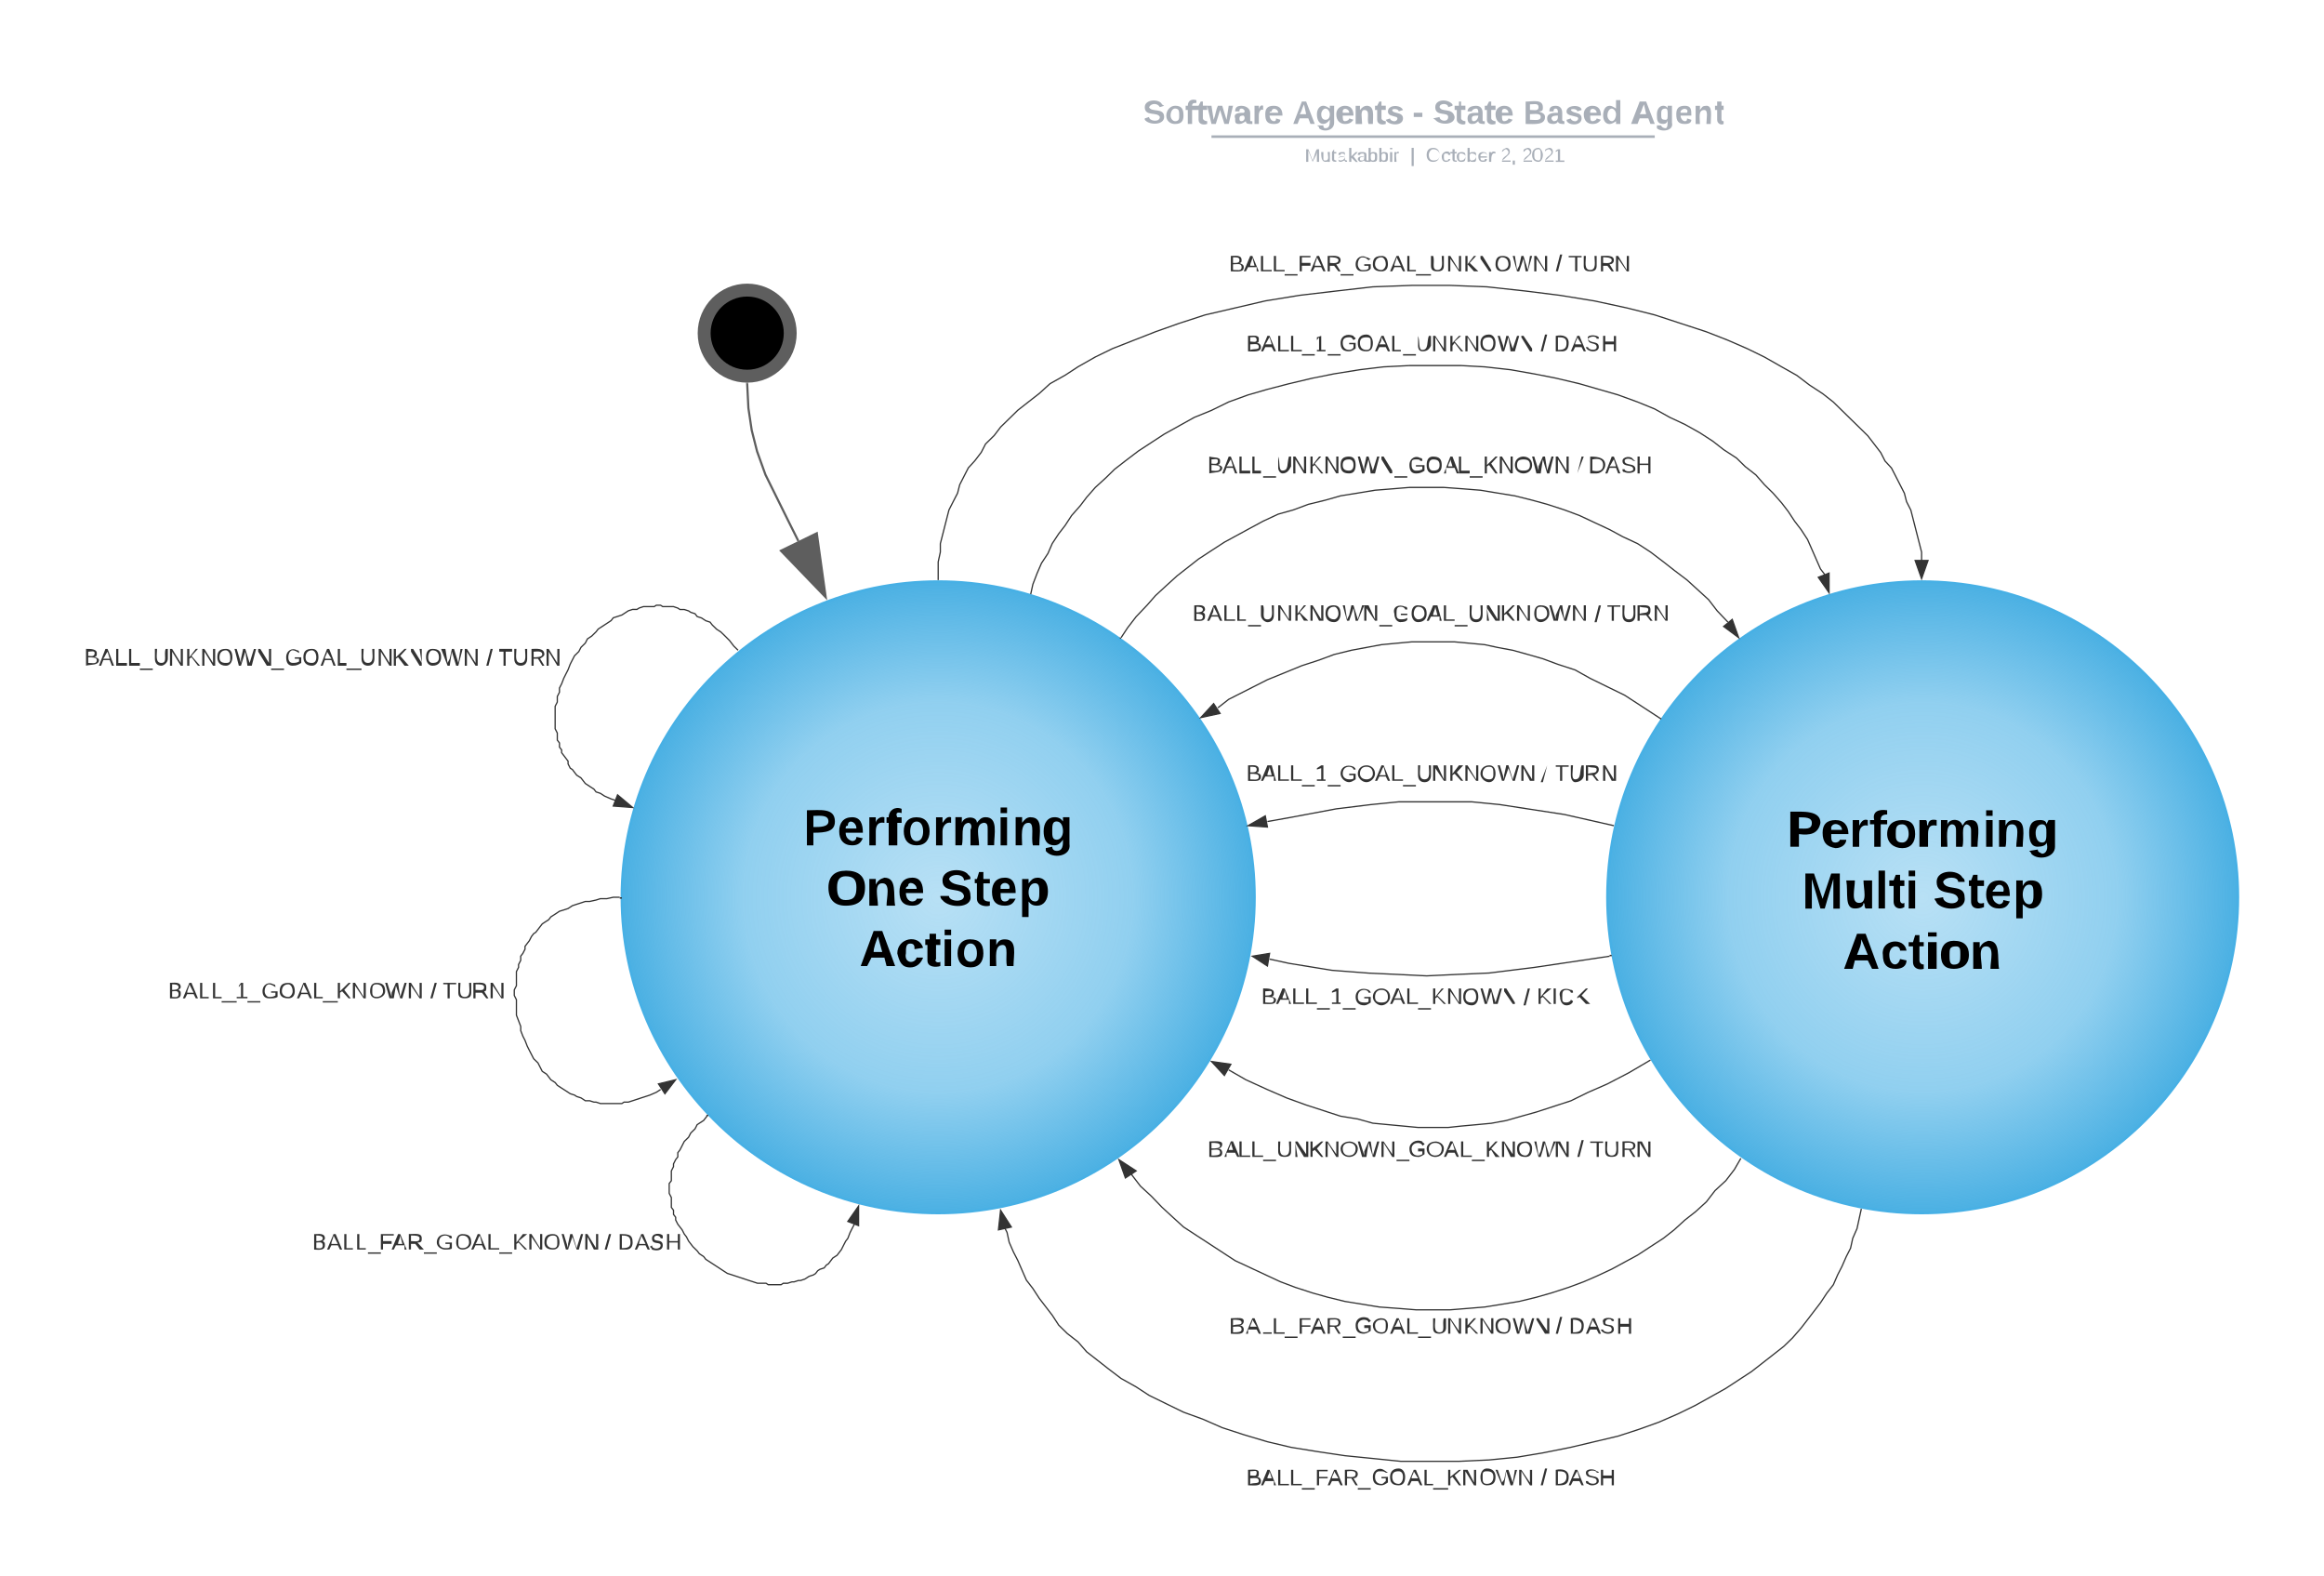 <svg xmlns="http://www.w3.org/2000/svg" xmlns:lucid="lucid" width="540" height="366.03"><g transform="translate(-96.384 -92.608)" lucid:page-tab-id="0_0"><path d="M289.88 114.9c0-1.3 1-2.3 2.5-2.3h272.5c1.5 0 2.5 1 2.5 2.3v7.5c0 1.3-1 2.27-2.5 2.27h-272.5c-1.5 0-2.5-.98-2.5-2.28z" stroke="#000" stroke-opacity="0" stroke-width=".59" fill="#fff" fill-opacity="0"/><path d="M365.88 117.5c-.5-.98-2-.98-2.5 0 .5 1.3 3.5 0 3.5 2.28 0 1.96-3.5 1.96-4.5.65v-.32l1-.32c0 .98 2.5 1.3 2.5 0-.5-1.3-3.5 0-3.5-2.28 0-1.96 3.5-1.96 4-.65l.5.32M369.38 117.17c1.5 0 2 .65 2 2.28 0 1.3-.5 1.96-2 1.96-1 0-2-.64-2-1.95 0-1.3 1-2.28 2-2.28zm0 3.6c1 0 1-.66 1-1.32 0-.97 0-1.63-1-1.63-.5 0-1 .66-1 1.63 0 .66.5 1.3 1 1.3M374.38 116.52c-.5 0-1 0-1 .65h1v.98h-1v3.26h-1v-3.25h-.5v-.98h.5c0-1.3 1-1.63 2-1.3v.65M376.88 121.4c-1 .34-2 0-2-.97v-2.28h-.5v-.98h.5l.5-.98h.5v.97h1v.98h-1v1.96c0 .33.5.66 1 .66v.65M381.88 121.4h-1l-1-3.25-1 3.26h-1l-1-4.23h1l.5 3.26c.5-1.3.5-2.28 1-3.26h1l1 3.26.5-3.26h1M385.88 120.76c-.5.33-1 .65-1.5.65-1 0-1-.3-1-1.3-.5-1.3 1-1.3 2-1.3.5-.32 0-.98-.5-.98s-.5.33-.5.66h-1c0-.98.5-1.3 1.5-1.3s2 .64 2 1.62v1.63c0 .33 0 .33.5.33v.65c-1 0-1.5 0-1.5-.64zm-1 0c.5 0 1-.65.5-1.3-.5 0-1 0-1 .65 0 .33 0 .66.5.66M389.88 118.15c-.5-.33-1 .33-1 1.3v1.96h-1v-4.23h1v.98c0-.65.5-1.3 1-.98v.98M393.88 120.43c0 .66-.5.98-1.5.98-1.5 0-2-.64-2-2.27 0-1.3.5-1.96 2-1.96s2 .98 2 2.28h-3c0 .66.5 1.3 1 1.3s.5-.32.5-.64zm-.5-1.63c0-.98-1.5-1.3-1.5-.32-.5 0-.5.32-.5.32h2M400.88 121.4l-.5-1.3h-2l-.5 1.3h-1l2-5.2h1l2 5.2h-1zm-1-2.27l-.5-2.28c-.5.97-.5 1.63-1 2.28h1.5M406.38 121.1c0 1.94-2.5 2.27-3.5 1.3 0-.34 0-.34-.5-.66h1.5c0 .32 0 .65.5.65 1 0 1-1 1-1.97-.5.66-1 .98-1.5.98-1 0-1.5-.97-1.5-2.27 0-.98.5-1.96 1.5-1.96.5 0 1 .33 1.5.65v-.65h1zm-2-.67c.5 0 1-.32 1-1.3 0-.65-.5-1.3-1-1.3s-1 .65-1 1.3c0 .98.5 1.3 1 1.3M410.88 120.43c-.5.66-1 .98-2 .98s-2-.64-2-2.27c0-1.3 1-1.96 2-1.96 1.5 0 2 .98 2 2.28h-2.5c0 .66 0 1.3.5 1.3s1-.32 1-.64zm-1-1.63c0-.98-1.5-1.3-1.5-.32v.32h1.5M413.88 117.17c2 0 1.5 2.28 1.5 4.24h-1c-.5-1.3.5-3.25-1-3.25-1 0-.5 1.96-.5 3.26h-1.5v-4.23h1v.98c.5-.65 1-.98 1.5-.98M418.38 121.4c-1 .34-2 0-2-.97v-2.28h-.5v-.98h.5l.5-.98h.5v.97h1v.98h-1v1.96c0 .33.5.66 1 .66v.65M421.38 118.48c0-.66-1.5-.66-1.5-.33 0 .98 2.5.33 2.5 1.96 0 1.96-3.5 1.64-4 .33l1-.32c0 .33.5.66 1 .66s1-.65.5-.98c-1-.33-2-.33-2-1.3 0-1.63 3-1.63 3.5-.33M424.88 119.78v-.98h2v.98h-2M432.88 117.5c0-.98-2-.98-2 0 .5 1.3 3 0 3.5 2.28 0 1.96-3.5 1.96-4.5.65l-.5-.32 1.5-.32c0 .98 2 1.3 2 0s-3 0-3-2.28c0-1.96 3-1.96 4-.65v.32M436.88 121.4c-.5.34-2 0-2-.97v-2.28h-.5v-.98h1v-.98h.5v.97h1v.98h-1v1.96c0 .33.5.66 1 .66v.65M439.88 120.76c-.5.33-.5.65-1.5.65-.5 0-1-.3-1-1.3 0-1.3 1-1.3 2.5-1.3 0-.32 0-.98-.5-.98s-1 .33-1 .66h-1c0-.98 1-1.3 2-1.3s1.5.64 1.5 1.62v1.63c0 .33 0 .33.5.33v.65c-.5 0-1.5 0-1.5-.64zm-1 0c.5 0 1-.65 1-1.3-1 0-1.5 0-1.5.65 0 .33 0 .66.5.66M443.88 121.4c-1 .34-2 0-2-.97v-2.28h-.5v-.98h.5l.5-.98h.5v.97h1v.98h-1v1.96c0 .33.5.66 1 .66v.65M447.88 120.43c-.5.66-1 .98-2 .98s-2-.64-2-2.27c0-1.3 1-1.96 2-1.96 1.5 0 2 .98 2 2.28h-2.5c0 .66 0 1.3.5 1.3s1-.32 1-.64zm-1-1.63c0-.98-1.5-1.3-1.5-.32v.32h1.5M453.88 118.48c1 .32 1.5.65 1.5 1.3 0 1.96-2.5 1.63-4.5 1.63v-5.2c1.5 0 4-.66 4 1.3 0 .65 0 .98-1 .98zm-2-.33c1 0 2 .33 2-.65s-1-.65-2-.65v1.3zm0 2.28c1 0 2.5.33 2.5-.65s-1.5-.65-2.5-.65v1.3M458.38 120.76c0 .33-.5.65-1 .65-1 0-1.5-.3-1.5-1.3 0-1.3 1.5-1.3 2.5-1.3 0-.32 0-.98-.5-.98s-.5.33-.5.66h-1c0-.98.5-1.3 1.5-1.3s1.5.64 1.5 1.62v1.63c0 .33.5.33.5.33v.65c-.5 0-1.5 0-1.5-.64zm-1 0c1 0 1-.65 1-1.3-.5 0-1.5 0-1.5.65 0 .33.5.66.5.66M462.88 118.48c0-.66-1.5-.66-1.5-.33.5.98 2.5.33 2.5 1.96 0 1.96-3.5 1.64-3.5.33l1-.32c0 .33.5.66 1 .66s1-.65.5-.98c-1-.33-2.5-.33-2.5-1.3 0-1.63 3.5-1.63 3.5-.33M468.38 120.43c-.5.66-1 .98-2 .98s-2-.64-2-2.27c0-1.3 1-1.96 2-1.96 1.5 0 2 .98 2 2.28h-2.5c0 .66 0 1.3.5 1.3s1-.32 1-.64zm-1-1.63c0-.98-1.5-1.3-1.5-.32v.32h1.5M470.38 117.17c.5 0 1 .33 1.5.65v-1.95h1v5.54h-1v-.64c-.5.33-1 .65-1.5.65-1 0-1.5-.97-1.5-1.95 0-1.3.5-2.28 1.5-2.28zm.5 3.6c.5 0 1-.66 1-1.64 0-.65-.5-1.3-1-1.3s-1 .65-1 1.62c0 .66.5 1.3 1 1.3M479.88 121.4l-.5-1.3h-2l-.5 1.3h-1.5l2-5.2h1.5l2 5.2h-1zm-1-2.27l-.5-2.28c-.5.97-.5 1.63-1 2.28h1.5M484.88 121.1c.5 1.94-2.5 2.27-3.5 1.3v-.66h1c0 .32.5.65 1 .65s.5-1 .5-1.97c0 .66-.5.98-1 .98-1.5 0-1.5-.97-1.5-2.27 0-.98.5-1.96 1.5-1.96.5 0 1 .33 1 .65v-.65h1zm-1.5-.67c.5 0 .5-.32.5-1.3 0-.65 0-1.3-.5-1.3-1 0-1 .65-1 1.3 0 .98 0 1.3 1 1.3M489.38 120.43c0 .66-.5.98-1.5.98-1.5 0-2-.64-2-2.27 0-1.3.5-1.96 2-1.96s1.5.98 1.5 2.28h-2.5c0 .66.5 1.3 1 1.3s.5-.32.5-.64zm-1-1.63c.5-.98-1-1.3-1.5-.32v.32h1.5M492.88 117.17c1.5 0 1 2.28 1 4.24h-1c0-1.3.5-3.25-.5-3.25-1.5 0-1 1.96-1 3.26h-1v-4.23h1v.98c.5-.65.5-.98 1.5-.98M496.88 121.4c-.5.34-1.5 0-1.5-.97v-2.28h-.5v-.98h.5v-.98h1v.97h.5v.98h-.5v1.96c0 .33 0 .66.5.66v.65" stroke="#000" stroke-opacity="0" stroke-width=".02" fill="#a9afb8"/><path d="M378.38 124.35h102.5m-102.5 0h-.5m103 0" stroke="#a9afb8" stroke-width=".59" fill-opacity="0"/><path d="M289.88 126.95c0-1.3 1-2.28 2.5-2.28h273c1 0 2 .98 2 2.28v.98c0 1.3-1 2.28-2 2.28h-273c-1.5 0-2.5-.96-2.5-2.27z" stroke="#000" stroke-opacity="0" stroke-width=".59" fill="#fff" fill-opacity="0"/><path d="M402.38 130.2v-2.6c0 .98-.5 1.64-1 2.6l-1-2.6v2.6h-.5v-2.92h.5l1 2.6c.5-.97.5-1.95 1-2.6h.5v2.93h-.5M404.38 130.2c-1 0-1-1.3-1-2.27h.5v1.3c0 .66 0 .66.5.66 1 0 .5-1.32.5-1.97h.5v2.28h-.5v-.3c0 .3 0 .3-.5.3M406.38 129.56c0 .33.5.33.5.33v.3c-.5 0-1 0-1-.64V127.93l.5-.65v.65h.5v.33h-.5v1.3M408.88 129.9c-.5 0-.5.3-1 .3s-.5-.3-.5-.64c0-.65.5-.65 1.5-.65 0-.64-.5-.64-.5-.64-.5 0-.5 0-.5.32h-.5c0-.65.5-.65 1-.65s.5 0 .5.65v.98c0 .33.5.33.5.33v.3c-.5 0-.5 0-.5-.3zm-1.5-.34c0 .33.5.33.5.33.5 0 1-.34 1-1-.5.34-1.5 0-1.5.66M411.38 130.2l-1-.96v.97h-.5v-3.25h.5v1.96l1-.97h.5l-1 .98 1 1.3h-.5M413.38 129.9s-.5.3-1 .3c0 0-.5-.3-.5-.64 0-.65 1-.65 1.5-.65 0-.64 0-.64-.5-.64 0 0-.5 0-.5.32h-.5c0-.65.5-.65 1-.65s1 0 1 .65v.98c0 .33 0 .33.5.33v.3c-.5 0-1 0-1-.3zm-1-.34c0 .33 0 .33.5.33s.5-.34.5-1c-.5.34-1 0-1 .66M415.38 127.93c1 0 1 .33 1 .98 0 1 0 1.3-1 1.3 0 0-.5 0-.5-.3v.3h-.5v-3.25h.5v1.3c0-.32.5-.32.5-.32zm0 1.96c.5 0 .5-.34.5-1 0-.32 0-.64-.5-.64s-.5.32-.5.65c0 .66 0 1 .5 1M417.88 127.93c1 0 1 .33 1 .98 0 1 0 1.3-1 1.3 0 0-.5 0-.5-.3v.3h-.5v-3.25h.5v1.3c0-.32.5-.32.5-.32zm0 1.96c.5 0 .5-.34.5-1 0-.32 0-.64-.5-.64s-.5.32-.5.65c0 .66 0 1 .5 1M419.38 127.28v-.33h.5v.33h-.5zm0 2.93v-2.27h.5v2.28h-.5M421.38 128.26c-1-.33-.5.98-.5 1.95h-.5v-2.27h.5v.33c0-.33.5-.65.5-.33v.33M424.38 131.2v-4.25h.5v4.24h-.5M429.38 126.95c1 0 1.5.66 1.5 1.63 0 .98-.5 1.63-1.5 1.63s-1.5-.64-1.5-1.62c0-.97.5-1.63 1.5-1.63zm0 2.94c1 0 1.5-.34 1.5-1.32 0-.65-.5-1.3-1.5-1.3-.5 0-1 .65-1 1.3 0 .98.5 1.3 1 1.3M432.38 128.26c-.5 0-.5.32-.5.65 0 .66 0 1 .5 1s.5 0 .5-.34h.5c0 .33-.5.65-1 .65s-1-.3-1-1.3c0-.97 1.5-1.62 2-.64v.32h-.5c0-.32 0-.32-.5-.32M434.38 129.56c0 .33 0 .33.5.33v.3c-.5 0-1 0-1-.64v-1.3h-.5v-.33h.5v-.65h.5v.65h.5v.33h-.5v1.3M435.88 127.93c1 0 1 .33 1 .98 0 1 0 1.3-1 1.3-.5 0-1-.3-1-1.3 0-.64.5-.97 1-.97zm0 1.96c.5 0 1-.34 1-1 0-.32-.5-.64-1-.64s-.5.32-.5.65c0 .66 0 1 .5 1M438.88 127.93c.5 0 .5.33.5.98 0 1 0 1.3-.5 1.3s-1 0-1-.3v.3h-.5v-3.25h.5v1.3c0-.32.5-.32 1-.32zm-.5 1.96c.5 0 1-.34 1-1 0-.32-.5-.64-1-.64s-.5.32-.5.65c0 .66 0 1 .5 1M440.88 127.93c1 0 1 .33 1 1.3h-1.5c0 .33 0 .66.5.66s.5 0 .5-.34h.5c0 .65-.5.65-1 .65s-1-.3-1-1.3c0-.64.5-.97 1-.97zm1 .98c0-.97-1-.97-1.5-.32v.33h1.5M443.88 128.26c-1-.33-1 .98-1 1.95h-.5v-2.27h.5v.33c0-.33.5-.65 1-.33v.33M446.38 126.95c1 0 1 1.3.5 1.63l-1 .98-.5.33h2v.3h-2c0-1.3 1.5-1.3 1.5-2.27 0-.32-.5-.65-.5-.65-.5 0-.5.33-1 .65 0-.65.5-.65 1-.98M448.38 129.9v.97h-.5v-.96h.5M451.38 126.95c1 0 1 1.3.5 1.63l-1 .98-.5.33h2v.3h-2c0-1.3 1.5-1.3 1.5-2.27 0-.32-.5-.65-.5-.65-.5 0-.5.33-1 .65 0-.65 0-.65 1-.98M453.88 126.95c.5 0 1 .98 1 1.63 0 .98-.5 1.63-1 1.63-1 0-1.5-.64-1.5-1.62 0-.97.5-1.63 1.5-1.63zm0 2.94c.5 0 .5-.66.5-1.32 0-.65 0-1.3-.5-1.3-1 0-1 .65-1 1.3 0 .66 0 1.3 1 1.3M456.38 126.95c1 0 1 1.3.5 1.63l-1 .98-.5.33h2v.3h-2c0-1.3 1.5-1.3 1.5-2.27 0-.32-.5-.65-.5-.65-.5 0-1 .33-1 .65 0-.65 0-.65 1-.98M457.88 130.2v-.3h.5v-2.3l-.5.33v-.32l.5-.32h.5v2.6h1v.33h-2" stroke="#000" stroke-opacity="0" stroke-width=".01" fill="#a9afb8"/><path d="M387.88 301.05c0 40.43-33 73.36-73.5 73.36s-73.5-32.92-73.5-73.35c0-40.43 33-73.35 73.5-73.35s73.5 32.92 73.5 73.35z" stroke="#47b0e5" stroke-width=".59" fill="url(#a)"/><path d="M279.38 280.2c0-1.32 1-2.3 2-2.3h66c1 0 2 .98 2 2.3v40.74c0 1.3-1 2.28-2 2.28h-66c-1 0-2-.98-2-2.28z" stroke="#000" stroke-opacity="0" stroke-width=".29" fill="#fff" fill-opacity="0"/><path d="M283.88 280.84c3 0 6.5-.65 6.5 2.6 0 2.3-2 2.62-5 2.62V289h-1.5v-8.16zm1.5 3.9c1.5 0 3.5 0 3.5-1.3 0-1.62-2-1.3-3.5-1.3v2.6M296.88 287.36c-.5.98-1 1.63-2.5 1.63-2 0-3-1.3-3-3.27 0-1.96 1-3.26 3-3.26s2.5 1.63 2.5 3.6h-4c0 .96.5 1.62 1.5 1.94.5 0 1-.3 1-.97zm-1.5-2.28c0-1.63-2-2.3-2-.66-.5 0-.5.33-.5.66h2.5M301.88 283.77c-1.5-.32-2 .65-2 1.96V289h-1.5v-6.53h1.5v1.3c0-.65 1-1.63 2-1.3v1.3M305.88 281.5c-1-.34-1.5 0-1 .97h1v1.3h-1V289h-2v-5.23h-.5v-1.3h.5c0-1.63 1.5-2.6 3-1.96v1M309.38 282.47c2 0 3 1.3 3 3.26 0 1.96-1 3.26-3 3.26s-3-1.3-3-3.27c0-1.96 1-3.26 3-3.26zm0 5.54c1 0 1.5-.97 1.5-2.27s-.5-2.28-1.5-2.28-1.5.97-1.5 2.28c0 1.3.5 2.28 1.5 2.28M317.38 283.77c-1-.32-2 .65-2 1.96V289h-1.5v-6.53h1.5v1.3c.5-.65 1-1.63 2-1.3v1.3M324.88 283.77c-2 .33-1 3.26-1 5.22h-2v-3.6c.5-.98 0-1.63-.5-1.63-2 .33-1 3.26-1.5 5.22h-1.5v-6.53h1.5v1.3c.5-1.63 3.5-1.63 3.5 0 .5-.65 1-1.3 2-1.3 3 0 2 3.9 2 6.52h-1.5v-3.6c0-.98 0-1.63-1-1.63M328.88 281.5v-1.3h1.5v1.3h-1.5zm0 7.5v-6.53h1.5V289h-1.5M335.88 282.47c3 0 2 3.6 2 6.52h-1.5c-.5-1.97.5-5.23-1-5.23-2 0-1.5 3.26-1.5 5.22h-1.5v-6.53h1.5v1.3c.5-.65 1-1.3 2-1.3M344.88 288.66c.5 2.94-4 3.6-5.5 1.63v-.66l1.5-.32c0 .65.5.97 1 .97 1.5 0 1.5-1.3 1.5-2.6-.5.64-1 1.3-2 1.3-2 0-2.5-1.64-2.5-3.27 0-1.96 1-3.26 2.5-3.26 1 0 1.5.32 2 .98v-.98h1.5zm-3-.97c1 0 1.5-1 1.5-1.97 0-1.3-.5-2.28-1.5-2.28s-1 .97-1 2.28c0 .98 0 1.96 1 1.96M292.88 294.86c3 0 4.5 1.3 4.5 3.9 0 2.94-1.5 4.25-4.5 4.25-2.5 0-4-1.3-4-4.23 0-2.6 1.5-3.9 4-3.9zm0 6.84c2 0 2.5-.97 2.5-2.93 0-1.63-.5-2.6-2.5-2.6-1.5 0-2 .97-2 2.6 0 1.96.5 2.93 2 2.93M301.88 296.5c3 0 2 3.9 2.5 6.5h-2c0-1.95 1-5.2-1-5.2s-1 3.25-1 5.2h-2v-6.2h1.5v1.32c.5-.98 1-1.3 2-1.63M310.88 301.38c-.5.98-1 1.63-2.5 1.63-2 0-3-.97-3-3.25 0-1.96 1-3.26 3-3.26s2.5 1.62 2.5 3.57h-4c0 .98.5 1.96 1.5 1.96.5 0 1-.33 1-.65zm-1.5-2.28c0-1.3-2-1.96-2-.66-.5.33-.5.33-.5.66h2.5M320.38 297.14c0-1.63-3-1.63-3.5-.33 1 2.3 5 .34 5 3.93.5 2.93-5 2.93-6.5.97 0 0-.5-.32-.5-.97h2c0 1.3 3.5 1.63 3.5 0-.5-2.3-5-.33-5-3.6 0-2.92 5-2.92 6-1.3.5.33.5.66.5.98M326.38 303c-1 .33-3 0-3-1.62v-3.6h-.5v-.97h.5l.5-1.62h1v1.63h1.5v1h-1.5v3.25c0 .65.5.98 1.5.98v.98M332.38 301.38c-.5.98-1 1.63-2.5 1.63-2 0-3-.97-3-3.25 0-1.96 1-3.26 3-3.26s2.5 1.62 2.5 3.57h-3.5c0 .98 0 1.96 1 1.96.5 0 1-.33 1-.65zm-1.5-2.28c.5-1.3-1.5-1.96-2-.66v.66h2M337.38 296.5c2 0 2.5 1.62 2.5 3.25 0 1.95-1 3.26-2.5 3.26-1 0-1.5-.32-2-.97v3.6h-1.5v-8.82h1.5v1c.5-.66 1-1.3 2-1.3zm-.5 5.53c1 0 1-.98 1-2.28 0-.98 0-1.96-1-1.96-2 0-2 4.23 0 4.23M302.38 317.03l-.5-1.96h-3l-1 1.96h-1.5l3-8.15h2l3 8.15h-2zm-1-3.26l-1-3.6c-.5 1.32-1 2.62-1 3.6h2M310.88 315.07c-.5 1.3-1.5 2.28-3 2.28-2 0-2.5-1.3-3-3.26 0-3.6 5-4.57 6-1.3l-2 .32c0-.66 0-1.3-1-1.3s-1 .97-1 2.27c-.5 2.28 2 2.6 2.5.97M314.88 317.03c-1 .32-3 .32-3-1.3v-3.6h-.5v-1.3h1v-1.3h1.5v1.3h1v1.3h-1v3.27c-.5.65.5.98 1 .65v.98M315.88 309.86v-1.3h1.5v1.3h-1.5zm0 7.17v-6.2h1.5v6.2h-1.5M321.88 310.83c2 0 3 .98 3 3.26 0 1.95-1 3.25-3 3.25s-3-1.3-3-3.26c0-1.96 1-3.27 3-3.27zm0 5.22c1 0 1.5-.65 1.5-1.96 0-1.3-.5-2.3-1.5-2.3s-1.5 1-1.5 2.3c0 .97.5 1.95 1.5 1.95M329.88 310.83c3 0 2 3.6 2 6.2h-1.5c-.5-1.63.5-4.9-1-4.9-2 0-1.5 2.94-1.5 4.9h-1.5v-6.2h1.5v1.3c.5-.97 1-1.3 2-1.3" stroke="#000" stroke-opacity="0" stroke-width=".03"/><path d="M616.38 301.05c0 40.43-33 73.36-73.5 73.36s-73-32.92-73-73.35c0-40.43 32.5-73.35 73-73.35s73.5 32.92 73.5 73.35z" stroke="#47b0e5" stroke-width=".59" fill="url(#b)"/><path d="M507.88 280.84c0-1.3 1-2.28 2.5-2.28h65.5c1.5 0 2.5.97 2.5 2.28v40.75c0 1.3-1 2.27-2.5 2.27h-65.5c-1.5 0-2.5-.97-2.5-2.28z" stroke="#000" stroke-opacity="0" stroke-width=".29" fill="#fff" fill-opacity="0"/><path d="M512.38 281.16c3 0 7-.32 7 2.6-.5 2.62-2.5 2.95-5 2.62v2.94h-2v-8.16zm2 3.92c1.5 0 3 .32 3-1.3 0-1.3-1.5-1.3-3-1.3v2.6M525.38 287.7c0 .96-1 1.94-2.5 1.94-2-.32-3-1.3-3-3.58 0-1.96 1-2.94 3-2.94s3 1.3 3 3.26h-4c0 1.3 0 1.96 1 1.96.5 0 1-.33 1-.65zm-1-2.3c0-1.3-2-1.95-2.5-.65v.65h2.5M530.38 284.42c-1-.32-2 .33-2 1.96v2.94h-1.5v-6.2h1.5v1.3c.5-.97 1-1.63 2-1.3v1.3M534.88 281.82c-1 0-1.5.32-1.5 1.3h1.5v.98h-1.5v5.22h-1.5v-5.22h-1v-.98h1c-.5-1.96 1-2.6 3-2.28v.98M538.38 283.12c2 0 3 .98 3 3.26 0 1.96-1 3.26-3 3.26s-3.5-1.3-3.5-3.26c0-2.28 1.5-3.26 3.5-3.26zm0 5.22c1 0 1.5-.98 1.5-1.96 0-1.3-.5-2.28-1.5-2.28-1.5 0-1.5.98-1.5 2.28 0 .98 0 1.96 1.5 1.96M546.38 284.42c-1.5-.32-2 .33-2 1.96v2.94h-2v-6.2h1.5c.5.33 0 .98.5 1.3 0-.97.5-1.63 2-1.3v1.3M553.38 284.1c-1.5.32-.5 3.26-1 5.22h-1.5v-3.6c0-.64 0-1.62-1-1.62-1.5.32-1 3.26-1 5.22h-1.5v-6.2h1.5v1.3c0-1.63 3-1.95 3.5 0 .5-.65.5-1.3 2-1.3 2.5 0 1.5 3.6 1.5 6.2h-1.5v-3.6c0-.64 0-1.3-1-1.62M557.88 282.14v-1.3h1.5v1.3h-1.5zm0 7.18v-6.2h1.5v6.2h-1.5M564.38 283.12c3 0 2 3.6 2 6.2h-1.5c0-1.96 1-5.22-1-5.22s-1 3.26-1.5 5.22h-1.5v-6.2h1.5v1.3c.5-.97 1-1.3 2-1.3M573.88 289.32c0 2.6-4 3.26-5.5 1.63 0-.33-.5-.66-.5-.66l2-.33c0 .65.5.65 1 .98 1 0 1.5-1.3 1-2.6 0 .64-1 .97-2 .97-1.5 0-2-1.3-2-3.26 0-1.64.5-2.94 2.5-2.94 1 0 1.5.33 1.5.98l.5-.98h1.5zm-3-.98c1 0 1-.98 1-2.28 0-.98 0-1.96-1-1.96s-1.5.98-1.5 1.96c0 1.3.5 2.28 1.5 2.28M522.38 303.66v-6.85l-2 6.86h-1l-2-6.85v6.86h-1.5v-8.15h2l2 5.88 2-5.87h2v8.16h-1.5M527.38 303.66c-2.5 0-1.5-3.6-2-6.52h2c0 1.96-1 5.22 1 5.22s1-3.26 1-5.22h2v6.52h-1.5c-.5-.65 0-.98-.5-1.3 0 .65-.5 1.3-2 1.3M532.88 303.66v-8.8h1.5v8.8h-1.5M538.88 303.33c-1 .66-2.5.33-2.5-1.3v-3.6h-1v-1.3h1l.5-1.3h1v1.3h1v1.3h-1v3.27c0 .66.5.98 1 .66v.97M539.88 296.16v-1.3h1.5v1.3h-1.5zm0 7.5v-6.52h1.5v6.52h-1.5M551.38 297.47c0-1.3-3-1.3-3.5 0 .5 2.28 5 .32 5 3.58.5 3.26-5 3.26-6.5 1.3 0-.32-.5-.65-.5-.97l2-.33c0 1.63 3.5 1.96 3.5.33-.5-2.28-5-.33-5-3.9 0-2.95 5-2.95 6-1 .5.33.5.66.5 1M557.38 303.33c-1.5.66-3 .33-3-1.3v-3.6h-.5v-1.3h.5l.5-1.3h1v1.3h1.5v1.3h-1.5v3.27c0 .66.5.98 1.5.66v.97M563.38 302.03c-.5.98-1 1.63-2.5 1.63-2 0-3-1.3-3-3.26 0-1.96 1-3.26 3-3.26s2.5 1.63 2.5 3.6h-4c0 .96.5 1.62 1.5 1.94.5 0 1-.32 1-.98zm-1.5-2.28c.5-1.63-1.5-2.28-2-.65 0 0-.5.32-.5.65h2.5M568.38 297.14c2 0 2.5 1.3 2.5 3.26 0 1.96-1 3.26-2.5 3.26-1 0-1.5-.65-2-.98v3.26h-1.5v-8.8h1.5v1.3c.5-.97 1-1.3 2-1.3zm-.5 5.54c1 0 1-1.3 1-2.28 0-1.3 0-2.28-1-2.28-2 0-2 4.56 0 4.56M531.38 317.68l-1-1.96h-3l-.5 1.96h-2l3-8.15h2l3 8.15h-1.5zm-1-3.26l-1.5-3.6c0 1.32-.5 2.3-1 3.6h2.5M539.38 315.72c0 1.3-1 1.96-2.5 1.96-2 0-3-.98-3-3.26-.5-3.6 5-4.24 5.5-.98h-1.5c0-.65-.5-.98-1-.98-1 0-1.5.98-1.5 1.96 0 2.6 2 2.93 2.5.98M543.38 317.68c-1 .33-2.5 0-2.5-1.63v-3.6h-1v-.96h1l.5-1.64h1v1.63h1v.96h-1v3.26c0 .66.5.98 1 .98v.98M544.38 310.18v-.98h2v.98h-2zm0 7.5v-6.2h2v6.2h-2M550.38 311.16c2.5 0 3.5 1.3 3.5 3.26 0 2.28-1.5 3.26-3.5 3.26s-3-.98-3-3.26c0-1.96 1-3.26 3-3.26zm0 5.54c1.5 0 1.5-.98 1.5-2.28 0-1.3 0-1.96-1-1.96-1.5 0-1.5.66-1.5 1.96 0 1.3 0 2.28 1 2.28M558.38 311.16c3 0 2 3.9 2.5 6.52h-2c0-1.96 1-5.22-1-5.22s-1 3.26-1 5.22h-2v-6.2h1.5v1.3c.5-.97 1-1.3 2-1.62" stroke="#000" stroke-opacity="0" stroke-width=".03"/><path d="M314.38 227.37v-4.23l.5-2.28v-1.96l.5-1.96.5-1.96.5-1.96.5-1.95 1-1.96 1-1.94.5-1.96 1-1.96 1-1.95 1.5-1.64 1.5-1.96 1-1.95 2-1.96 1.5-1.97 2-1.95 2-1.96 2.5-1.96 2.5-1.95 2.5-2.27 3.5-1.96 3-1.96 4-2.27 4-1.95 5-1.96 5-1.96 5.5-1.95 6-1.95 7-1.63 7-1.63 8-1.3 8.5-1 8.5-.97 9-.33h9l8.5.33 9 .98 8 1 8 1.3 7.5 1.62 6.5 1.63 6 1.96 6 1.96 5 1.96 4.5 1.96 4 1.95 4 2.28 3.5 1.97 3 2.28 3 1.96 2.5 1.96 2 1.96 2 1.96 2 1.95 2 1.96 1.5 1.95 1.5 1.95 1 1.96 1.5 1.63 1 1.94 1 1.96 1 1.96.5 1.95 1 1.97.5 1.95.5 1.96.5 1.96.5 1.95.5 1.95v1.96" stroke="#333" stroke-width=".29" fill-opacity="0"/><path d="M314.38 227.37v.33-.33" stroke="#000" stroke-opacity="0" stroke-width=".29" fill="#333"/><path d="M542.88 227.04l-1.5-4.23h3z" stroke="#333" stroke-width=".29" fill="#333"/><path d="M384.38 153.7c.5.3 1 .3 1 .97 0 1.3-1.5.97-3 .97v-3.58c1 0 2.5-.33 2.5.98 0 .32 0 .65-.5.65zm-1.5 0c1 0 1.5 0 1.5-.66s-.5-.66-1.5-.66v1.3zm0 1.62c1 0 2 .32 2-.65 0-.98-1-.66-2-.66v1.32M388.38 155.64v-.97h-2l-.5.97h-.5l1.5-3.58h.5l1.5 3.58h-.5zm-.5-1.3l-.5-1.96c0 .66-.5 1.3-.5 1.96h1M389.38 155.64v-3.58h.5v3.26h2v.32h-2.5M392.38 155.64v-3.58h.5v3.26h2v.32h-2.5M394.88 156.62v-.32h3v.32h-3M398.88 152.38v1.3h2v.66h-2v1.3h-.5v-3.58h2.5v.32h-2M403.88 155.64l-.5-.97h-1.5l-.5.97h-.5l1.5-3.58h.5l1.5 3.58h-.5zm-.5-1.3l-1-1.96c0 .66-.5 1.3-.5 1.96h1.5M407.88 153.04c0 .65-.5.97-1 .97l1 1.64h-.5l-1-1.3h-1v1.3h-.5v-3.58c1 0 3-.33 3 .98zm-2.5.65c.5 0 2 .3 2-.66 0-.66-1.5-.66-2-.66v1.3M407.88 156.62v-.32h3v.32h-3M412.88 155.64c-1 0-1.5-.65-1.5-1.63 0-1.62 1.5-2.27 2.5-1.62.5 0 .5.33 1 .33l-.5.34c-.5-.33-.5-.66-1.5-.66-.5 0-1 .66-1 1.63 0 .67.5 1.32 1 1.32 1 0 1 0 1.5-.33v-.66h-1V154h1.5v1c-.5.64-1 .64-2 .64M417.38 152.06c1 0 1.5.65 1.5 1.95 0 1-.5 1.64-1.5 1.64-1.5 0-2-.65-2-1.63 0-1.3.5-1.94 2-1.94zm0 3.26c.5 0 1-.65 1-1.3 0-.98-.5-1.64-1-1.64-1 0-1.5.66-1.5 1.63 0 .67.5 1.32 1.5 1.32M422.38 155.64l-.5-.97h-1.5l-.5.97h-.5l1.5-3.58h.5l1.5 3.58h-.5zm-.5-1.3l-1-1.96c0 .66-.5 1.3-.5 1.96h1.5M423.38 155.64v-3.58h.5v3.26h1.5v.32h-2M425.38 156.62v-.32h3.5v.32h-3.5M431.88 154.34c0 .98-.5 1.3-1.5 1.3s-1.5-.32-1.5-1.3v-2.28h.5c.5 1.3-.5 3.26 1 3.26s1-1.96 1-3.26h.5v2.28M435.38 155.64l-2-2.93v2.94h-.5v-3.58h.5l2 3.26v-3.26h.5v3.58h-.5M438.88 155.64l-1.5-1.63V155.65h-.5v-3.58h.5V154l1.5-1.94h.5l-1.5 1.63 2 1.94h-1M442.38 155.64l-2-2.93v2.94-3.58h.5l2 3.26v-3.26 3.58h-.5M445.38 152.06c1.5 0 2 .65 2 1.95 0 1-.5 1.64-2 1.64-1 0-1.5-.65-1.5-1.63 0-1.3.5-1.94 1.5-1.94zm0 3.26c1 0 1.5-.65 1.5-1.3 0-.98-.5-1.64-1.5-1.64-.5 0-1 .66-1 1.63 0 .67.5 1.32 1 1.32M451.38 155.64h-.5l-.5-2.93-1 2.94h-.5l-1-3.58h.5l.5 3.26.5-.98.5-2.28h.5l1 3.26.5-3.26h.5M455.38 155.64l-2-2.93v2.94h-.5v-3.58h.5l2 3.26v-3.26h.5v3.58h-.5M457.88 155.64l1-3.9h.5l-1 3.9h-.5M462.88 152.38v3.26h-.5v-3.26h-1.5v-.32h3v.32h-1M467.38 154.34c0 .98-.5 1.3-1.5 1.3s-1.5-.32-1.5-1.3v-2.28h.5c0 1.3-.5 3.26 1 3.26s1-1.96 1-3.26h.5v2.28M471.38 153.04c0 .65-.5.97-1 .97l1 1.64h-.5l-1-1.3h-1v1.3h-.5v-3.58c1 0 3-.33 3 .98zm-2.5.65c.5 0 2 .3 2-.66 0-.66-1.5-.66-2-.66v1.3M474.38 155.64l-2-2.93v2.94h-.5v-3.58h.5l2 3.26v-3.26h.5v3.58h-.5" stroke="#000" stroke-opacity="0" stroke-width=".01" fill="#333"/><path d="M335.88 230.63l.5-2.28 1-2.6 1-2.3 1.5-2.27 1-2.3 1.5-2.27 1.5-1.94 1.5-2.3 2-2.27 1.5-1.97 2-2.28 2.5-2.28 2-1.96 2.5-1.94 3-2.28 3-1.96 3-1.96 3.5-1.95 3.5-1.95 4-1.63 4-1.96 4.5-1.63 4.5-1.3 5-1.3 5.5-1.3 5-1 6-.96 5.5-.66 6-.3h12l5.5.3 6 .67 5.5.97 5 .98 5.5 1.3 4.5 1.3 4.5 1.3 4.5 1.64 4 1.63 3.5 1.95 3.5 1.63 3.5 1.96 3 1.95 2.5 1.95 3 1.96 2 1.96 2.5 1.96 2 2.28 2 1.96 2 2.28 1.5 1.95 1.5 2.28 1.5 1.95 1.5 2.3 1 2.27 1 2.28 1 2.28 1 1.3" stroke="#333" stroke-width=".29" fill-opacity="0"/><path d="M335.88 230.63h-.5.5" stroke="#000" stroke-opacity="0" stroke-width=".29" fill="#333"/><path d="M521.38 230.3l-2.5-3.58 2.5-.98z" stroke="#333" stroke-width=".29" fill="#333"/><path d="M388.38 172.27c.5 0 1 .33 1 .98 0 1.3-2 .98-3 .98v-3.6c1 0 2.5-.3 2.5.66 0 .65 0 .97-.5.97zm-1.5-.32c.5 0 1.5.32 1.5-.33 0-.98-1-.65-1.5-.65v.98zm0 1.95c1-.32 2 0 2-.65 0-.98-1-.65-2-.65v1.3M392.38 174.23l-.5-.98h-1.5l-.5.98h-.5l1.5-3.6h.5l1.5 3.6h-.5zm-.5-1.63l-.5-1.63c-.5.65-.5.98-1 1.63h1.5M393.38 174.23v-3.6h.5v3.27h2v.33h-2.5M396.38 174.23v-3.6h.5v3.27h2v.33h-2.5M398.88 175.2v-.32h3v.33h-3M402.38 174.23v-.33h.5v-2.93l-.5.65v-.65l1-.33v3.26h1v.33h-2M404.88 175.2v-.32h3v.33h-3M409.88 174.23c-1.5 0-2-.65-2-1.96 0-1.63 1.5-2.28 3-1.63 0 .33.5.33.5.65l-.5.32c-.5-.65-.5-.65-1-.65-1 0-1.5.32-1.5 1.3s.5 1.63 1.5 1.63c.5 0 1-.32 1-.65v-.65h-1v-.33h1.5v1.3c-.5.33-1 .66-1.5.66M413.88 170.32c1 0 1.5.97 1.5 1.95 0 1.3-.5 1.96-1.5 1.96-1.5 0-2-.65-2-1.96 0-.98.5-1.95 2-1.95zm0 3.58c1 0 1-.65 1-1.63 0-.98 0-1.3-1-1.3s-1.5.32-1.5 1.3.5 1.63 1.5 1.63M418.88 174.23l-.5-.98h-1.5l-.5.98h-.5l1.5-3.6h.5l1.5 3.6h-.5zm-.5-1.63l-1-1.63c0 .65 0 .98-.5 1.63h1.5M419.88 174.23v-3.6h.5v3.27h1.5v.33h-2M422.38 175.2v-.32h3v.33h-3M428.88 172.92c-.5.98-1 1.3-2 1.3-.5 0-1-.32-1-1.3v-2.28c.5 1.3 0 3.26 1 3.26 1.5 0 1-1.95 1.5-3.26h.5v2.28M431.88 174.23l-2-3.26v3.26h-.5v-3.6h.5l2 2.95v-2.94h.5v3.6h-.5M435.88 174.23l-1.5-1.96-.5.65v1.3h-.5v-3.58h.5v1.63l1.5-1.63h.5l-1.5 1.3 2 2.3h-.5M439.38 174.23l-2-3.26v3.26h-.5v-3.6h.5l2 2.95v-2.94h.5v3.6h-.5M442.38 170.32c1 0 1.5.97 1.5 1.95 0 1.3-.5 1.96-1.5 1.96-1.5 0-2-.65-2-1.96 0-.98.5-1.95 2-1.95zm0 3.58c.5 0 1-.65 1-1.63 0-.98-.5-1.3-1-1.3-1 0-1.5.32-1.5 1.3s.5 1.63 1.5 1.63M448.38 174.23h-1l-.5-3.26-1 3.26h-.5l-1-3.6h.5l1 2.95v-.66l.5-2.28h.5l1 2.94 1-2.94h.5M451.88 174.23l-2-3.26v3.26-3.6h.5l2 2.95v-2.94 3.6h-.5M454.38 174.23l1-3.9h.5l-1 3.9h-.5M457.88 170.64c1.5-.32 3 0 3 1.63 0 1.3-.5 1.96-1.5 1.96h-1.5v-3.6zm.5 3.26c1.5 0 2-.32 2-1.63 0-1.3-1-1.3-2-1.3v2.93M464.38 174.23l-.5-.98h-1.5l-.5.98h-.5l1.5-3.6h.5l1.5 3.6h-.5zm-.5-1.63l-1-1.63c0 .65-.5.98-.5 1.63h1.5M467.38 171.3c0-.66-1.5-.66-2 0 .5 1.3 2.5.32 2.5 1.95 0 .98-1.5 1.3-2.5.65 0 0-.5-.32-.5-.65h.5c0 .65 2 .98 2 0 0-1.3-2-.33-2-1.96-.5-.98 2-.98 2.5-.33v.32M471.38 174.23v-1.63h-2v1.63h-.5v-3.6h.5v1.32h2v-1.3h.5v3.58h-.5" stroke="#000" stroke-opacity="0" stroke-width=".01" fill="#333"/><path d="M356.88 240.74l1.5-2.28 2-2.6 2.5-2.62 2-2.28 2.5-2.3 2.5-2.27 2.5-1.96 2.5-1.96 3-1.96 3-1.95 3-1.63 3-1.63 3-1.62 3.5-1.63 3.5-.98 3.5-1.3 4-.98 3.5-1 4-.64 4-.66 4-.32 4-.33h8l4.5.33 4 .32 4 .66 4 .65 4 1 3.5.96 4 1.3 3.5 1.3 3.5 1.64 3.5 1.63 3 1.63 3.5 1.63 3 1.95 3 2.28 2.5 1.96 3 2.27 2.5 2.28 2.5 2.28 2 2.6 2.5 2.62" stroke="#333" stroke-width=".29" fill-opacity="0"/><path d="M356.88 241.06l-.5-.32h.5" stroke="#000" stroke-opacity="0" stroke-width=".29" fill="#333"/><path d="M500.38 240.74l-3.5-2.6 2-1.64z" stroke="#333" stroke-width=".29" fill="#333"/><path d="M379.38 200.64c.5 0 1 .32 1 .65 0 1.3-2 .97-3 1.3v-3.92c1 .33 2.5 0 2.5.98 0 .65 0 .65-.5.98zm-1.5-.33c.5 0 1.5.34 1.5-.64 0-.65-1-.33-1.5-.33v.98zm0 1.64c.5 0 2 .33 2-.65 0-.66-1.5-.66-2-.66v1.3M383.38 202.6l-.5-1.3h-1.5l-.5 1.3h-.5l1.5-3.92h.5l1.5 3.9h-.5zm-.5-1.64l-.5-1.63c-.5.65-.5.98-1 1.63h1.5M384.38 202.6v-3.92h.5v3.26h2v.65h-2.5M387.38 202.6v-3.92h.5v3.26h1.5v.65h-2M389.88 203.57v-.33h3v.33h-3M396.38 200.96c-.5.98-1 1.63-2 1.63-.5 0-1-.66-1-1.3v-2.62c.5 1.3 0 3.26 1 3.26 1.5 0 1-1.63 1.5-3.26h.5v2.28M399.38 202.6l-2-3.27v3.26h-.5v-3.92h.5l2 3.26v-3.26h.5v3.9h-.5M403.38 202.6l-1.5-1.96-.5.32v1.63h-.5v-3.92h.5v1.96l1.5-1.96h.5l-1.5 1.63 2 2.3h-.5M406.88 202.6l-2-3.27v3.26h-.5v-3.92h.5l2 3.26v-3.26h.5v3.9h-.5M409.88 198.68c1 0 1.5.65 1.5 1.96 0 1.3-.5 1.95-1.5 1.95-1.5 0-2-.66-2-1.96 0-1.3.5-1.96 2-1.96zm0 3.26c.5 0 1-.33 1-1.3 0-.98-.5-1.3-1-1.3-1 0-1.5.32-1.5 1.3 0 .97.5 1.3 1.5 1.3M415.88 202.6h-1l-.5-3.27-1 3.26h-.5l-1-3.92h.5l1 3.26v-.98l.5-2.28h.5l1 3.26 1-3.26h.5M419.38 202.6l-2-3.27v3.26-3.92h.5l2 3.26v-3.26 3.9h-.5M420.38 203.57v-.33h3v.33h-3M425.38 202.6c-1 0-1.5-.66-1.5-1.96 0-1.63 1.5-2.3 2.5-1.63.5 0 .5.33.5.66h-.5c0-.33-.5-.33-1-.33-1 0-1 .33-1 1.3 0 .98.5 1.3 1 1.3s1 0 1.5-.32v-.64h-1.5v-.32h2v1.3c-.5.33-1 .65-2 .65M429.38 198.68c1.5 0 2 .65 2 1.96 0 1.3-.5 1.95-2 1.95-1 0-1.5-.66-1.5-1.96 0-1.3.5-1.96 1.5-1.96zm0 3.26c1 0 1.5-.33 1.5-1.3 0-.98-.5-1.3-1.5-1.3-.5 0-1 .32-1 1.3 0 .97.5 1.3 1 1.3M434.88 202.6l-.5-1.3h-2v1.3h-.5l1.5-3.92h.5l1.5 3.9h-.5zm-1-1.64l-.5-1.63c0 .65-.5.98-.5 1.63h1M435.38 202.6v-3.92h.5v3.26h2v.65h-2.5M437.88 203.57v-.33h3v.33h-3M443.88 202.6l-1.5-1.96-.5.32v1.63h-.5v-3.92h.5v1.96l2-1.96h.5l-1.5 1.63 1.5 2.3h-.5M447.38 202.6l-2-3.27v3.26h-.5v-3.92h.5l2 3.26v-3.26h.5v3.9h-.5M450.38 198.68c1 0 2 .65 2 1.96 0 1.3-1 1.95-2 1.95s-2-.66-2-1.96c0-1.3 1-1.96 2-1.96zm0 3.26c1 0 1.5-.33 1.5-1.3 0-.98-.5-1.3-1.5-1.3s-1.5.32-1.5 1.3c0 .97.5 1.3 1.5 1.3M456.38 202.6h-.5l-1-3.27-.5 3.26h-1l-1-3.92h.5l1 3.26v-.98l1-2.28h.5l.5 3.26 1-3.26h.5M460.38 202.6l-2-3.27v3.26h-.5v-3.92h.5l2 3.26v-3.26h.5v3.9h-.5M462.88 202.6l1-3.92h.5l-1.5 3.9M465.88 198.68c2 0 3.5.33 3.5 1.96 0 .97-1 1.95-2 1.95h-1.5v-3.92zm.5 3.26c1.5.33 2.5 0 2.5-1.3s-1-1.63-2.5-1.3v2.6M472.38 202.6l-.5-1.3h-1.5l-.5 1.3h-.5l1.5-3.92h.5l1.5 3.9h-.5zm-.5-1.64l-.5-1.63c-.5.65-.5.98-1 1.63h1.5M475.88 199.66c-.5-.65-2-.65-2 0 0 1.3 2.5.32 2.5 1.95 0 1-2 1-2.5.67-.5 0-.5-.33-.5-.66h.5c0 .67 2 .67 2 0 0-1.3-2.5-.3-2.5-1.94 0-.98 2-1.3 2.5-.33l.5.33M479.38 202.6v-1.96h-2v1.95h-.5v-3.92h.5v1.63h2v-1.62h.5v3.9h-.5" stroke="#000" stroke-opacity="0" stroke-width=".01" fill="#333"/><path d="M267.88 243.67l-1-.98-1-1.3-1-1-1-.97-1-.65-1-.98-.5-.65-1-.33-1-.65-1-.32-.5-.66-1-.33-.5-.33-1-.32h-1l-.5-.33-1-.34h-2.5l-.5-.32h-1l-.5.32h-2.5l-1 .33-.5.32h-1l-1 .32-.5.33-1 .65-1 .33-1 .32-.5.65-1 .66-1 .65-1 .65-.5.65-1 .98-1 .66-.5.98-1 .98-.5.98-1 .98-.5.97-.5.98-.5 1.3-.5.98-.5 1-.5 1.3-.5.97v.98l-.5.98v1.3l-.5.98v5.23l.5.98V264.55l.5.65v.97l.5.65v.65l.5.65.5.66.5.65v.65l.5.98.5.32.5.66.5.65 1 .64.5.65.5.64 1 .66 1 .65.5.65 1 .33 1 .65 1.5.65 1 .33" stroke="#333" stroke-width=".29" fill-opacity="0"/><path d="M268.38 243.67l-.5.33.5-.33" stroke="#000" stroke-opacity="0" stroke-width=".29" fill="#333"/><path d="M243.38 280.2l-4.5-.34 1-2.6z" stroke="#333" stroke-width=".29" fill="#333"/><path d="M118.38 245.3c.5 0 1 .33 1 .65 0 1.3-2 .98-3 1.3v-3.9c1 0 2.5 0 2.5.97 0 .66 0 .66-.5.98zm-1.5-.32c.5 0 1.5.32 1.5-.66 0-.65-1-.32-1.5-.32v.98zm0 1.63c1 0 2 .33 2-.65 0-.65-1-.65-2-.65v1.3M122.38 247.26l-.5-1.3h-1.5l-.5 1.3h-.5l1.5-3.9h.5l1.5 3.9h-.5zm-.5-1.63l-.5-1.63c-.5.65-.5.98-1 1.63h1.5M123.38 247.26v-3.9h.5v3.25h2v.66h-2.5M126.38 247.26v-3.9h.5v3.25h2v.66h-2.5M128.88 248.24v-.33h3v.34h-3M135.38 245.63c0 .98-1 1.63-1.5 1.63-1 0-1.5-.65-1.5-1.63v-2.28h.5c0 1.3-.5 3.26 1 3.26s.5-1.95 1-3.25h.5v2.28M138.38 247.26l-2-3.26v3.26h-.5v-3.9h.5l2 3.25v-3.25h.5v3.9h-.5M142.38 247.26l-1.5-1.96-.5.33v1.63h-.5v-3.9h.5v1.94l1.5-1.95h.5l-1.5 1.63 2 2.28h-.5M145.88 247.26l-2-3.26v3.26h-.5v-3.9h.5l2 3.25v-3.25h.5v3.9h-.5M148.88 243.35c1 0 1.5.65 1.5 1.95 0 .98-.5 1.96-1.5 1.96-1.5 0-2-.98-2-1.96 0-1.3.5-1.95 2-1.95zm0 3.26c1 0 1-.32 1-1.3s-.5-1.63-1-1.63c-1 0-1.5.65-1.5 1.63 0 .98.5 1.3 1.5 1.3M154.88 247.26h-1l-.5-3.26-1 3.26h-.5l-1-3.9h.5l1 3.25v-.97l.5-2.28h.5l1 3.26 1-3.25h.5M158.38 247.26l-2-3.26v3.26-3.9h.5l2 3.25v-3.25h.5v3.9h-1M159.38 248.24v-.33h3v.34h-3M164.38 247.26c-1 0-1.5-.65-1.5-1.96 0-1.63 1.5-2.28 2.5-1.63.5 0 .5.33.5.65-.5-.32-1-.65-1.5-.65s-1 .65-1 1.63c0 .98.5 1.3 1 1.3s1 0 1.5-.32v-.65h-1v-.33h1.5v1.3c-.5.33-1 .66-2 .66M168.88 243.35c1 0 1.5.65 1.5 1.95 0 .98-.5 1.96-1.5 1.96-1.5 0-2-.98-2-1.96 0-1.3.5-1.95 2-1.95zm0 3.26c.5 0 1-.32 1-1.3s-.5-1.63-1-1.63c-1 0-1.5.65-1.5 1.63 0 .98.5 1.3 1.5 1.3M173.88 247.26l-.5-1.3h-1.5l-.5 1.3h-.5l1.5-3.9h.5l1.5 3.9h-.5zm-.5-1.63l-1-1.63c0 .65-.5.98-.5 1.63h1.5M174.88 247.26v-3.9h.5v3.25h1.5v.66h-2M176.88 248.24v-.33h3.5v.34h-3.5M183.38 245.63c0 .98-.5 1.63-1.5 1.63s-1.5-.65-1.5-1.63v-2.28h.5c0 1.3-.5 3.26 1 3.26s1-1.95 1-3.25h.5v2.28M186.88 247.26l-2-3.26v3.26h-.5v-3.9h.5l2 3.25v-3.25h.5v3.9h-.5M190.38 247.26l-1.5-1.96-.5.33v1.63h-.5v-3.9h.5v1.94l2-1.95h.5l-1.5 1.63 2 2.28h-1M193.88 247.26l-2-3.26v3.26-3.9h.5l2 3.25-.5-3.25h.5v3.9h-.5M196.88 243.35c1.5 0 2 .65 2 1.95 0 .98-.5 1.96-2 1.96-1 0-1.5-.98-1.5-1.96 0-1.3.5-1.95 1.5-1.95zm0 3.26c1 0 1.5-.32 1.5-1.3s-.5-1.63-1.5-1.63c-.5 0-1 .65-1 1.63 0 .98.5 1.3 1 1.3M202.88 247.26h-.5l-1-3.26-.5 3.26h-.5l-1.5-3.9h1l.5 3.25.5-.97.5-2.28h.5l1 3.26.5-3.25h.5M206.88 247.26l-2-3.26v3.26h-.5v-3.9h.5l2 3.25v-3.25h.5v3.9h-.5M209.38 247.26l1-3.9h.5l-1 3.9h-.5M213.88 244v3.26h-.5V244h-1v-.65h3v.65h-1.5M218.88 245.63c0 .98-.5 1.63-1.5 1.63s-1.5-.65-1.5-1.63v-2.28h.5c0 1.3-.5 3.26 1 3.26s1-1.95 1-3.25h.5v2.28M222.88 244.65c0 .33-.5.65-1 .98l1 1.63h-.5l-1-1.63h-1v1.63h-.5v-3.9c1 0 3-.34 3 1.3zm-2.5.65c.5 0 2 0 2-.65 0-.98-1.5-.65-2-.65v1.3M225.88 247.26l-2-3.26v3.26h-.5v-3.9h.5l2 3.25v-3.25h.5v3.9h-.5" stroke="#000" stroke-opacity="0" stroke-width=".01" fill="#333"/><path d="M240.38 301.05h-1.5l-1.5.33h-1.5l-1 .32-1.5.33h-1l-1 .33-1 .32-1 .33-1 .66-1 .33-1 .3-.5.34-1 .65-.5.32-.5.65-1 .65-.5.33-.5.65-.5.65-.5.65-.5.33-.5.65-.5.98-.5.65-.5.66v.66l-.5.97-.5.65v.97l-.5.98v.65l-.5.98V321.6l-.5.97v1.3l.5.98v3.6l.5 1.3.5 1.3v.98l.5 1.3.5.98.5 1.3.5 1 .5.97.5.98 1 .97.5.98.5.98 1 .65.5.65.5.66 1 .65.5.64 1 .65.5.32 1 .65.5.33 1 .32.5.33 1 .32.5.33.5.33h1l1 .32h.5l1 .33h5l.5-.33h1l1-.32 1-.33 1-.33 1-.32 1-.33 1.5-.65 1-.65" stroke="#333" stroke-width=".29" fill-opacity="0"/><path d="M240.88 301.05v.33h-.5v-.33h.5" stroke="#000" stroke-opacity="0" stroke-width=".29" fill="#333"/><path d="M253.38 343.44l-2.5 3.26-1.5-2.3z" stroke="#333" stroke-width=".29" fill="#333"/><path d="M137.88 322.57c.5.33.5.33.5.98 0 1.3-1.5.98-2.5.98v-3.6c1 0 2.5-.32 2.5 1 0 .3-.5.64-.5.64zm-1.5 0c.5 0 1.5 0 1.5-.65s-1-.65-1.5-.65v1.3zm0 1.63c.5 0 1.5.33 1.5-.65s-1-.65-1.5-.65v1.3M141.88 324.53l-.5-.98h-1.5l-.5.98h-.5l1.5-3.6h.5l1.5 3.6h-.5zm-.5-1.3l-1-1.96c0 .65-.5 1.3-.5 1.95h1.5M142.88 324.53v-3.6h.5v3.27h1.5v.33h-2M145.88 324.53v-3.6h.5v3.27h1.5v.33h-2M147.88 325.5v-.32h3.5v.32h-3.5M151.38 324.53v-.33h1v-2.93l-.5.65v-.33l.5-.66h.5v3.26h1v.33h-2.5M153.88 325.5v-.32h3v.32h-3M158.88 324.53c-1 0-1.5-.66-1.5-1.63 0-1.63 1.5-2.3 2.5-1.63.5 0 .5.32.5.65-.5-.33-1-.65-1.5-.65s-1 .65-1 1.63c0 .65.5 1.3 1 1.3s1 0 1.5-.33v-.65h-1v-.32h1.5v1.3c-.5.33-1 .33-2 .33M163.38 320.94c1 0 1.5.65 1.5 1.96 0 .97-.5 1.63-1.5 1.63-1.5 0-2-.66-2-1.63 0-1.3.5-1.96 2-1.96zm0 3.26c.5 0 1-.65 1-1.3 0-.98-.5-1.63-1-1.63-1 0-1.5.65-1.5 1.63 0 .65.5 1.3 1.5 1.3M168.38 324.53l-.5-.98h-1.5l-.5.98h-.5l1.5-3.6h.5l1.5 3.6h-.5zm-.5-1.3l-1-1.96c0 .65-.5 1.3-.5 1.95h1.5M169.38 324.53v-3.6h.5v3.27h1.5v.33h-2M171.38 325.5v-.32h3.5v.32h-3.5M177.38 324.53l-1.5-1.63-.5.32v1.3h-.5v-3.58h.5v1.96l2-1.96h.5l-1.5 1.63 1.5 1.96h-.5M180.88 324.53l-2-2.94v2.93h-.5v-3.6h.5l2 3.27v-3.26h.5v3.6h-.5M183.88 320.94c1.5 0 2 .65 2 1.96 0 .97-1 1.63-2 1.63s-1.5-.66-1.5-1.63c0-1.3.5-1.96 1.5-1.96zm0 3.26c1 0 1.5-.65 1.5-1.3 0-.98-.5-1.63-1.5-1.63s-1 .65-1 1.63c0 .65 0 1.3 1 1.3M189.88 324.53h-.5l-1-2.94-.5 2.93h-1l-1-3.6h.5l1 3.27v-.98l1-2.28h.5l.5 3.26 1-3.26h.5M193.88 324.53l-2-2.94v2.93h-.5v-3.6h.5l2 3.27v-3.26h.5v3.6h-.5M196.38 324.53l1-3.6h.5l-1 3.6h-.5M200.88 321.27v3.26h-.5v-3.26h-1v-.33h3v.33h-1.5M205.88 323.22c0 .98-.5 1.3-1.5 1.3s-1.5-.32-1.5-1.3v-2.28h.5c0 1.3-.5 3.26 1 3.26s1-1.96 1-3.26h.5v2.28M209.38 321.92c0 .65 0 .98-.5.98l1 1.63h-.5l-1-1.3h-1.5v1.3h-.5v-3.6c1.5 0 3-.32 3 1zm-2.5.65c1 0 2 .33 2-.65 0-.65-1-.65-2-.65v1.3M212.88 324.53l-2-2.94v2.93h-.5v-3.6h.5l2 3.27v-3.26h.5v3.6h-.5" stroke="#000" stroke-opacity="0" stroke-width=".01" fill="#333"/><path d="M260.88 351.6l-1 1.3-1.5.97-.5.98-1 .98-.5.97-1 .98-.5.98-.5.98-.5.65v.97l-.5.65-.5.98v.65l-.5.98v2.28l-.5.66v2.27l.5.98V373.1l.5.66v.97l.5.66v.64l.5.98.5.65.5.65.5.98.5.65.5.98.5.65.5.65 1 .98.5.66 1 .66.5.65 1 .65 1 .65 1 .65 1 .66 1 .65 1 .32 1 .33 1 .33 1 .33 1 .33 1 .32 1 .33h2l.5.34h3l.5-.33h1l1-.32h.5l1-.32h.5l1-.33.5-.32.5-.32 1-.33.5-.32.5-.65.5-.33 1-.33.5-.65.5-.32.5-.66.5-.66 1-.65.5-.66.5-.65.5-1 .5-.97.5-.65.5-1.3.5-1 .5-.96" stroke="#333" stroke-width=".29" fill-opacity="0"/><path d="M260.88 351.6v.3l-.5-.3h.5" stroke="#000" stroke-opacity="0" stroke-width=".29" fill="#333"/><path d="M295.88 372.78v4.56l-2.5-.98z" stroke="#333" stroke-width=".29" fill="#333"/><path d="M171.38 380.93c.5.33.5.33.5.98 0 1.3-1.5 1-2.5 1v-3.6c1 0 2.5-.33 2.5.98 0 .32-.5.65-.5.65zm-1.5 0c.5 0 1.5 0 1.5-.65s-1-.65-1.5-.65v1.3zm0 1.63c.5 0 1.5.33 1.5-.65 0-.97-1-.64-1.5-.64v1.3M175.38 382.9l-.5-1h-1.5l-.5 1h-.5l1.5-3.6h.5l1.5 3.6h-.5zm-.5-1.32l-1-1.95c0 .65-.5 1.3-.5 1.95h1.5M176.38 382.9v-3.6h.5v3.26h1.5v.33h-2M179.38 382.9v-3.6h.5v3.26h1.5v.33h-2M181.88 383.86v-.32h3v.32h-3M185.38 379.63v1.3h2v.65h-2v1.3h-.5v-3.58h3v.33h-2.5M190.38 382.9v-1h-2l-.5 1h-.5l1.5-3.6h.5l1.5 3.6h-.5zm-.5-1.32l-.5-1.95c0 .65-.5 1.3-.5 1.95h1M194.38 380.28c0 .65 0 .98-1 .98l1.5 1.63h-1l-1-1.32h-1v1.3h-.5v-3.58c1.5 0 3-.33 3 .98zm-2.5.65c1 0 2 .33 2-.65 0-.65-1-.65-2-.65v1.3M194.88 383.86v-.32h3v.32h-3M199.88 382.9c-1 0-2-.67-2-1.64 0-1.63 1.5-2.3 3-1.63.5 0 .5.32.5.65h-.5c0-.33-.5-.65-1-.65-1 0-1.5.65-1.5 1.63 0 .65.5 1.3 1.5 1.3.5 0 1 0 1-.33v-.65h-1v-.32h1.5v1.3c0 .33-1 .33-1.5.33M203.88 379.3c1.5 0 2 .65 2 1.96 0 .97-1 1.63-2 1.63s-1.5-.67-1.5-1.64c0-1.3.5-1.96 1.5-1.96zm0 3.26c1 0 1.5-.65 1.5-1.3 0-.98-.5-1.63-1.5-1.63s-1 .65-1 1.63c0 .65 0 1.3 1 1.3M208.88 382.9l-.5-1h-1.5l-.5 1h-.5l1.5-3.6h.5l1.5 3.6h-.5zm-.5-1.32l-.5-1.95c-.5.65-.5 1.3-1 1.95h1.5M209.88 382.9v-3.6h.5v3.26h2v.33h-2.5M212.38 383.86v-.32h3v.32h-3M218.38 382.9l-1.5-1.64-.5.32v1.3h-.5v-3.58h.5v1.96l1.5-1.96h1l-2 1.63 2 1.96h-.5M221.88 382.9l-2-2.95v2.94h-.5v-3.6h.5l2 3.26v-3.26h.5v3.6h-.5M224.88 379.3c1 0 1.5.65 1.5 1.96 0 .97-.5 1.63-1.5 1.63-1.5 0-2-.67-2-1.64 0-1.3.5-1.96 2-1.96zm0 3.26c1 0 1-.65 1-1.3 0-.98 0-1.63-1-1.63s-1.5.65-1.5 1.63c0 .65.5 1.3 1.5 1.3M230.88 382.9h-.5l-1-2.95-1 2.94h-.5l-1-3.6h.5l1 3.26v-.98l.5-2.28h.5l1 3.26 1-3.26h.5M234.38 382.9l-1.5-2.95v2.94h-.5v-3.6h.5l2 3.26v-3.26h.5v3.6h-1M236.88 382.9l1-3.6h.5l-1 3.6h-.5M240.38 379.3c2 0 3 0 3 1.96 0 .97-.5 1.63-1.5 1.63h-1.5v-3.6zm.5 3.26c1.5 0 2-.33 2-1.3 0-1.3-.5-1.63-2-1.63v2.93M246.88 382.9l-.5-1h-1.5l-.5 1h-.5l1.5-3.6h.5l1.5 3.6h-.5zm-.5-1.32l-1-1.95c0 .65-.5 1.3-.5 1.95h1.5M249.88 380.28c0-.65-1.5-.98-1.5 0s2 0 2 1.63c0 1.3-1.5 1.3-2.5 1 0-.34-.5-.67-.5-.67l.5-.32c0 1 2 1 2 0 0-.97-2 0-2-1.62 0-1.3 2-1.3 2.5-.65v.65M253.88 382.9v-1.64h-2v1.63h-.5v-3.6h.5v1.63h2v-1.63h.5v3.6h-.5" stroke="#000" stroke-opacity="0" stroke-width=".01" fill="#333"/><path d="M471.38 284.42l-11.5-2.6-8.5-1.3-6.5-1-6.5-.64h-17l-6.5.65-8 .98-10.5 1.97-5.5.98" stroke="#333" stroke-width=".29" fill-opacity="0"/><path d="M471.38 284.1v.32-.32" stroke="#000" stroke-opacity="0" stroke-width=".29" fill="#333"/><path d="M386.38 284.42l4-2.28.5 2.6z" stroke="#333" stroke-width=".29" fill="#333"/><path d="M388.38 272.04c.5.32 1 .32 1 .97 0 1.32-1.5 1-3 1v-3.6c1 0 2.5-.32 2.5.98 0 .33 0 .66-.5.66zm-1.5 0c1 0 1.5 0 1.5-.66 0-.65-.5-.65-1.5-.65v1.3zm0 1.63c1 0 2 .32 2-.66 0-.64-1-.64-2-.64v1.3M392.38 274v-1h-2l-.5 1h-.5l1.5-3.6h1l1 3.6h-.5zm-.5-1.3l-.5-1.97c0 .65-.5 1.3-.5 1.96h1M393.38 274v-3.6h.5v3.27h2v.32h-2.5M396.38 274v-3.6h.5v3.27h2v.32h-2.5M398.88 275.3v-.33h3v.33h-3M402.38 274v-.33h1v-2.6l-1 .3v-.3l1-.66h.5v3.27h.5v.32h-2M404.88 275.3v-.33h3v.33h-3M409.88 274.32c-1 0-2-.98-2-1.96 0-1.63 1.5-2.28 3-1.63 0 0 .5.33.5.65h-.5c0-.32-.5-.65-1-.65-1 0-1.5.65-1.5 1.63 0 .65.5 1.3 1.5 1.3.5 0 1 0 1-.32v-.65h-1v-.34h1.5v1.3c-.5.33-1 .66-1.5.66M413.88 270.4c1 0 2 .66 2 1.96 0 .98-1 1.96-2 1.96s-2-.98-2-1.96c0-1.3 1-1.95 2-1.95zm0 3.27c1 0 1.5-.66 1.5-1.3 0-1-.5-1.64-1.5-1.64s-1.5.65-1.5 1.63c0 .65.5 1.3 1.5 1.3M418.88 274l-.5-1h-1.5l-.5 1h-.5l1.5-3.6h.5l1.5 3.6h-.5zm-.5-1.3l-.5-1.97c-.5.65-.5 1.3-1 1.96h1.5M419.88 274v-3.6h.5v3.27h2v.32h-2.5M422.38 275.3v-.33h3v.33h-3M428.88 272.7c0 .97-.5 1.62-1.5 1.62s-1.5-.65-1.5-1.63v-2.3h.5c0 1.3-.5 3.27 1 3.27s1-1.96 1-3.26h.5v2.3M431.88 274l-2-2.94V274h-.5v-3.6h1l1.5 3.27v-3.26h.5v3.6h-.5M435.88 274l-1.5-1.64-.5.33v1.3h-.5v-3.6h.5v1.96l1.5-1.95h1l-1.5 1.64 1.5 1.95h-.5M439.38 274l-2-2.94V274h-.5v-3.6h.5l2 3.27v-3.26h.5v3.6h-.5M442.38 270.4c1 0 1.5.66 1.5 1.96 0 .98-.5 1.96-1.5 1.96s-2-.98-2-1.96c0-1.3 1-1.95 2-1.95zm0 3.27c1 0 1-.66 1-1.3 0-1 0-1.64-1-1.64s-1.5.65-1.5 1.63c0 .65.5 1.3 1.5 1.3M448.38 274h-.5l-1-2.94-1 2.93h-.5l-1-3.6h.5l1 3.27v-.98l.5-2.3h.5l1 3.27 1-3.26h.5M451.88 274l-1.5-2.94V274h-.5v-3.6h.5l2 3.27v-3.26h.5v3.6h-1M454.38 274.32l1.5-3.9-1 3.9h-.5M459.38 270.73V274h-.5v-3.27h-1v-.32h3v.33h-1.5M464.38 272.7c0 .97-1 1.62-2 1.62-.5 0-1-.65-1-1.63v-2.3h.5c0 1.3-.5 3.27.5 3.27 1.5 0 1-1.96 1.5-3.26h.5v2.3M467.88 271.38c0 .66-.5.98-1 1.3l1 1.3h-.5l-1-1.3h-1v1.3h-.5v-3.57c1.5 0 3-.32 3 .98zm-2.5.98c1-.32 2 0 2-.98 0-.65-1-.32-2-.65v1.63M470.88 274l-1.5-2.94V274h-.5v-3.6h.5l2 3.27v-3.26h.5v3.6h-1" stroke="#000" stroke-opacity="0" stroke-width=".01" fill="#333"/><path d="M470.38 314.75l-17.5 2.6-10.5 1.3-7.5.33-7 .33-6.5-.32-7-.32-8.5-.65-10-1.62-4.5-.98" stroke="#333" stroke-width=".29" fill-opacity="0"/><path d="M470.88 314.75h-.5v-.33h.5" stroke="#000" stroke-opacity="0" stroke-width=".29" fill="#333"/><path d="M387.38 314.75l4-.66-.5 2.93z" stroke="#333" stroke-width=".29" fill="#333"/><path d="M391.88 324.2c.5 0 1 .33 1 .65 0 1.3-1.5.98-3 .98v-3.6c1 0 2.5 0 2.5 1 0 .64 0 .64-.5.97zm-1.5-.33c1 0 1.5 0 1.5-.65s-.5-.32-1.5-.32v.97zm0 1.63c1 0 2 .33 2-.65 0-.65-1-.65-2-.65v1.3M395.88 325.83v-.98h-2l-.5.98h-.5l1.5-3.6h.5l1.5 3.6h-.5zm-.5-1.3l-.5-1.96c0 .98-.5 1.3-.5 1.96h1M396.88 325.83v-3.6h.5v3.27h2v.33h-2.5M399.88 325.83v-3.6h.5v3.27h2v.33h-2.5M402.38 327.13v-.32h3v.33h-3M405.88 325.83v-.33h1v-2.6l-1 .32v-.32l1-.66h.5v3.26h.5v.33h-2M408.38 327.13v-.32h3v.33h-3M413.38 326.16c-1.5 0-2-.98-2-1.96 0-1.63 1.5-2.28 3-1.63 0 0 .5.33.5.65h-.5c0-.32-.5-.65-1-.65-1 0-1.5.65-1.5 1.63 0 .98.5 1.3 1.5 1.3.5 0 1 0 1-.32v-.65h-1v-.33h1.5v1.3c-.5.33-1 .66-1.5.66M417.38 322.24c1 0 2 .66 2 1.96 0 .98-1 1.96-2 1.96s-2-.98-2-1.96c0-1.3 1-1.96 2-1.96zm0 3.26c1 0 1.5-.32 1.5-1.3s-.5-1.63-1.5-1.63-1.5.65-1.5 1.63c0 .98.5 1.3 1.5 1.3M422.38 325.83l-.5-.98h-1.5l-.5.98h-.5l1.5-3.6h.5l1.5 3.6h-.5zm-.5-1.3l-.5-1.96c-.5.98-.5 1.3-1 1.96h1.5M423.38 325.83v-3.6h.5v3.27h2v.33h-2.5M425.88 327.13v-.32h3v.33h-3M431.88 325.83l-1.5-1.63-.5.33v1.3h-.5v-3.6h.5v1.97l1.5-1.96h.5l-1.5 1.63 2 1.96h-.5M435.38 325.83l-2-2.93v2.93h-.5v-3.6h.5l2 3.27v-3.26h.5v3.6h-.5M438.38 322.24c1 0 1.5.66 1.5 1.96 0 .98-.5 1.96-1.5 1.96-1.5 0-2-.98-2-1.96 0-1.3.5-1.96 2-1.96zm0 3.26c.5 0 1-.32 1-1.3s-.5-1.63-1-1.63c-1 0-1.5.65-1.5 1.63 0 .98.5 1.3 1.5 1.3M444.38 325.83h-1l-.5-2.93-1 2.93h-.5l-1-3.6h.5l1 3.27v-.97l.5-2.3h.5l1 3.27 1-3.26h.5M447.88 325.83l-2-2.93v2.93-3.6h.5l2 3.27v-3.26 3.6h-.5M450.38 326.16l1-3.92h.5l-1 3.92h-.5M456.38 325.83l-1.5-1.63-.5.33v1.3h-.5v-3.6h.5v1.97l1.5-1.96h1l-2 1.63 2 1.96h-.5M457.38 325.83v-3.6h.5v3.6h-.5M461.38 323.22c0-.32-.5-.65-1-.65-1 0-1 .65-1 1.63 0 .98 0 1.3 1 1.3.5 0 1-.32 1-.65l.5.33c0 .32-.5.98-1.5.98s-1.5-.98-1.5-1.96c-.5-1.63 1-2.28 2.5-1.63.5 0 .5.33.5.65M464.88 325.83l-1.5-1.63-.5.33v1.3-3.6 1.97l2-1.96h.5l-1.5 1.63 2 1.96h-1" stroke="#000" stroke-opacity="0" stroke-width=".01" fill="#333"/><path d="M479.88 338.87l-5 2.94-5 2.6-4.5 1.97-4 1.96-4 1.3-4 1.3-3.5.98-3.5 1-3.5.64-3.5.33-3.5.32-3 .32h-7l-3.5-.33-3.5-.33-3.5-.33-3.5-.98-4-.65-4-1.3-4-1.3-4.5-1.63-4.5-1.95-5-2.28-4-2.3" stroke="#333" stroke-width=".29" fill-opacity="0"/><path d="M479.88 339.2v-.33" stroke="#000" stroke-opacity="0" stroke-width=".29" fill="#333"/><path d="M377.88 339.2l4.5.65-1.5 2.6z" stroke="#333" stroke-width=".29" fill="#333"/><path d="M379.38 359.4c.5 0 1 .34 1 1 0 1.3-1.5.97-3 .97v-3.6c1.5 0 3-.3 3 .66 0 .66-.5.98-1 .98zm-1.5 0c1 0 2 0 2-.64 0-.65-1-.65-2-.65v1.3zm0 1.64c1 0 2 0 2-.65 0-1-1-.66-2-.66v1.3M383.88 361.37l-.5-.98h-2v.97h-.5l1.5-3.6h.5l1.5 3.6h-.5zm-1-1.63l-.5-1.63c0 .66-.5 1.3-.5 1.64h1M384.38 361.37v-3.6h.5v3.27h2v.33h-2.5M387.38 361.37v-3.6h.5v3.27h2v.33h-2.5M389.88 362.35v-.33h3v.33h-3M396.38 360.06c0 .98-.5 1.3-1.5 1.3s-1.5-.32-1.5-1.3v-2.28h.5c0 1.3-.5 3.26 1 3.26s1-1.95 1-3.26h.5v2.28M399.38 361.37l-2-3.26.5 3.27h-.5v-3.6h.5l2 2.95v-2.94h.5v3.6h-1M403.38 361.37l-1.5-1.63-.5.32v1.3h-.5v-3.58h.5v1.63l2-1.62h.5l-1.5 1.63 1.5 1.97h-.5M406.88 361.37l-2-3.26v3.27h-.5v-3.6h.5l2 2.95v-2.94h.5v3.6h-.5M409.88 357.78c1 0 2 .65 2 1.63 0 1.32-1 1.97-2 1.97s-2-.65-2-1.96c0-.97 1-1.62 2-1.62zm0 3.26c1 0 1.5-.65 1.5-1.63 0-.64-.5-1.3-1.5-1.3s-1.5.66-1.5 1.3c0 1 .5 1.64 1.5 1.64M415.88 361.37h-.5l-1-3.26-.5 3.27h-1l-1-3.6h.5l1 3.27v-.98l1-2.28h.5l.5 3.26 1-3.26h.5M419.88 361.37l-2-3.26v3.27h-.5v-3.6h.5l2 2.95v-2.94h.5v3.6h-.5M420.88 362.35v-.33h3v.33h-3M425.88 361.37c-1.5 0-2-.65-2-1.96 0-1.3 1.5-2.27 3-1.62 0 .33.5.33.5.65l-.5.33c0-.33-.5-.65-1-.65-1 0-1.5.66-1.5 1.3 0 1 .5 1.64 1.5 1.64.5 0 1-.32 1-.32v-.66h-1v-.65h1.5v1.32c-.5.32-1 .65-1.5.65M429.88 357.78c1 0 2 .65 2 1.63 0 1.32-1 1.97-2 1.97s-2-.65-2-1.96c0-.97 1-1.62 2-1.62zm0 3.26c1 0 1.5-.65 1.5-1.63 0-.64-.5-1.3-1.5-1.3s-1.5.66-1.5 1.3c0 1 .5 1.64 1.5 1.64M434.88 361.37l-.5-.98h-1.5l-.5.97h-.5l1.5-3.6h.5l1.5 3.6h-.5zm-.5-1.63l-.5-1.63c-.5.66-.5 1.3-1 1.64h1.5M435.88 361.37v-3.6h.5v3.27h2v.33h-2.5M438.38 362.35v-.33h3v.33h-3M443.88 361.37l-1-1.63-.5.32v1.3h-.5v-3.58h.5v1.63l1.5-1.62h.5l-1.5 1.63 2 1.97h-1M447.38 361.37l-1.5-3.26v3.27h-.5v-3.6h.5l2 2.95v-2.94h.5v3.6h-1M450.88 357.78c1 0 1.5.65 1.5 1.63 0 1.32-.5 1.97-1.5 1.97-1.5 0-2-.65-2-1.96 0-.97.5-1.62 2-1.62zm0 3.26c.5 0 1-.65 1-1.63 0-.64-.5-1.3-1-1.3-1 0-1.5.66-1.5 1.3 0 1 .5 1.64 1.5 1.64M456.38 361.37h-.5l-.5-3.26-1 3.27h-.5l-1-3.6h.5l.5 3.27.5-.98.5-2.28h.5l1 3.26 1-3.26h.5M460.38 361.37l-2-3.26v3.27h-.5v-3.6h1l1.5 2.95v-2.94h.5v3.6h-.5M462.88 361.37l1-3.9h.5l-1 3.9h-.5M467.88 358.1v3.27h-.5v-3.26h-1.5v-.32h3v.33h-1M472.38 360.06c0 .98-.5 1.3-1.5 1.3s-1.5-.32-1.5-1.3v-2.28h.5c0 1.3-.5 3.26 1 3.26s1-1.95 1-3.26h.5v2.28M476.38 358.76c0 .65-.5.98-1 .98l1 1.63h-.5l-1-1.63h-1v1.63h-.5v-3.6c1 0 3-.3 3 1zm-2.5.65c1 0 2 .34 2-.64s-1.5-.65-2-.65v1.3M479.38 361.37l-2-3.26v3.27h-.5v-3.6h1l1.5 2.95v-2.94h.5v3.6h-.5" stroke="#000" stroke-opacity="0" stroke-width=".01" fill="#333"/><path d="M500.88 361.7l-1.5 2.6-2 2.6-2.5 2.3-2 2.6-2.5 2.28-2.5 1.96-2.5 2.28-2.5 1.96-3 1.95-3 1.96-3 1.62-3 1.63-3.5 1.63-3 1.3-3.5 1.3-4 1.3-3.5 1-4 .97-4 .65-4 .65-4 .33-4 .32h-8l-4-.32-4.5-.33-4-.65-4-.65-4-.98-3.5-.98-4-1.3-3.5-1.32-3.5-1.63-3.5-1.63-3.5-1.63-3-1.96-3-1.96-3-1.95-3-1.96-2.5-2.28-2.5-2.3-2.5-2.6-2.5-2.3-2-2.6v-.32" stroke="#333" stroke-width=".29" fill-opacity="0"/><path d="M501.38 361.7h-.5" stroke="#000" stroke-opacity="0" stroke-width=".29" fill="#333"/><path d="M356.38 362.02l4 2.6-2.5 1.64z" stroke="#333" stroke-width=".29" fill="#333"/><path d="M384.38 400.5c.5 0 1 .32 1 .97 0 1.3-1.5.98-3 .98v-3.6c1.5 0 3-.32 3 .66 0 .66-.5 1-1 1zm-1.5 0c1-.34 2 0 2-.66 0-.65-1-.65-2-.65v1.3zm0 1.62c1 0 2 0 2-.65 0-.98-1-.65-2-.65v1.3M388.88 402.45l-.5-.98h-2v.98h-.5l1.5-3.6h.5l1.5 3.6h-.5zm-.5-1.63l-1-1.63c0 .64-.5 1.3-.5 1.62h1.5M389.88 402.45v-3.6 3.27h2v.33h-2M392.38 402.45v-3.6h.5v3.27h2v.33h-2.5M394.88 403.43v-.33h3v.33h-3M398.88 399.2v1.3h2v.32h-2v1.63h-.5v-3.6h2.5v.34h-2M403.88 402.45l-.5-.98h-1.5l-.5.98h-.5l1.5-3.6h.5l1.5 3.6h-.5zm-.5-1.63l-.5-1.63c-.5.64-.5 1.3-1 1.62h1.5M407.88 399.84c0 .65-.5.98-1 .98l1 1.63h-.5l-1-1.63h-1v1.63h-.5v-3.6c1.5 0 3-.32 3 1zm-2.5.65c1 0 2 .32 2-.66s-1-.65-2-.65v1.3M408.38 403.43v-.33h3v.33h-3M413.38 402.45c-1.5 0-2-.66-2-1.96 0-1.64 1.5-2.3 3-1.64 0 .33.5.33.5.65l-.5.34c0-.33-.5-.65-1-.65-1 0-1.5.64-1.5 1.3 0 .97.5 1.62 1.5 1.62.5 0 1-.33 1-.33v-.66h-1v-.65h1.5v1.3c-.5.32-1 .65-1.5.65M417.38 398.86c1 0 1.5.65 1.5 1.63 0 1.3-.5 1.95-1.5 1.95s-2-.66-2-1.96c0-1 1-1.64 2-1.64zm0 3.26c1 0 1-.65 1-1.63 0-.66 0-1.3-1-1.3s-1.5.64-1.5 1.3c0 .97.5 1.62 1.5 1.62M422.38 402.45l-.5-.98h-1.5l-.5.98h-.5l1.5-3.6h.5l1.5 3.6h-.5zm-.5-1.63l-.5-1.63c-.5.64-.5 1.3-1 1.62h1.5M423.38 402.45v-3.6h.5v3.27h2v.33h-2.5M425.88 403.43v-.33h3v.33h-3M432.38 401.14c0 .98-1 1.3-1.5 1.3-1 0-1.5-.32-1.5-1.3v-2.28h.5c0 1.3-.5 3.26 1 3.26s.5-1.96 1-3.26h.5v2.28M435.38 402.45l-2-3.26v3.25h-.5v-3.6h.5l2 2.94v-2.94h.5v3.6h-.5M439.38 402.45l-1.5-1.63-.5.32v1.3h-.5v-3.58h.5v1.63l1.5-1.64h.5l-1.5 1.63 2 1.95h-.5M442.88 402.45l-2-3.26v3.25h-.5v-3.6h.5l2 2.94v-2.94h.5v3.6h-.5M445.88 398.86c1 0 1.5.65 1.5 1.63 0 1.3-.5 1.95-1.5 1.95-1.5 0-2-.66-2-1.96 0-1 .5-1.64 2-1.64zm0 3.26c1 0 1-.65 1-1.63 0-.66-.5-1.3-1-1.3-1 0-1.5.64-1.5 1.3 0 .97.5 1.62 1.5 1.62M451.88 402.45h-1l-.5-3.26-1 3.25h-.5l-1-3.6h.5l1 3.27v-.98l.5-2.28h.5l1 3.26 1-3.26h.5M455.38 402.45l-2-3.26v3.25-3.6h.5l2 2.94v-2.94h.5v3.6h-1M457.88 402.45l1-3.92h.5l-1 3.92h-.5M461.38 398.86c1.5-.33 3 0 3 1.63 0 1.3-.5 1.95-1.5 1.95h-1.5v-3.6zm.5 3.26c1.5 0 2-.33 2-1.63 0-1-1-1.3-2-1.3v2.92M467.88 402.45l-.5-.98h-1.5l-.5.98h-.5l1.5-3.6h.5l1.5 3.6h-.5zm-.5-1.63l-1-1.63c0 .64-.5 1.3-.5 1.62h1.5M470.88 399.5c0-.64-1.5-.64-1.5.34s2 0 2 1.63c0 .98-1.5 1.3-2.5.65 0 0-.5-.33-.5-.65h.5c0 .65 2 .98 2 0 0-1.3-2-.33-2-1.63-.5-1.3 2-1.3 2.5-.65v.3M474.88 402.45v-1.63h-2v1.63h-.5v-3.6h.5v1.3h2v-1.3h.5v3.6h-.5" stroke="#000" stroke-opacity="0" stroke-width=".01" fill="#333"/><path d="M528.88 373.43l-.5 2.28-.5 2.3-1 2.28-.5 2.28-1 1.96-1 2.28-1 1.95-1 2.3-1.5 1.94-1.5 2.27-1.5 1.96-1.5 1.96-1.5 1.94-2 2.3-2 1.94-2.5 1.96-2.5 1.95-2.5 1.95-3 1.96-3 1.96-3.5 1.96-3.5 1.95-4 1.96-4.5 1.96-4.5 1.62-5 1.63-5.5 1.3-5.5 1.3-6.5 1.3-6 1-6.5.64-7 .32h-13.5l-6.5-.66-6.5-.65-6.5-.97-6-.97-5.5-1.3-5.5-1.64-5-1.63-4.5-1.97-4.5-1.63-4-1.95-4-1.96-3-1.96-3.5-1.96-3-2.28-2.5-1.96-2.5-1.95-2-2.3-2.5-1.95-2-1.96-1.5-2.3-1.5-1.95-1.5-1.95-1.5-2.3-1.5-1.94-1-2.28-1-2.3-1-1.94-1-2.28-.5-2.3-.5-.97" stroke="#333" stroke-width=".29" fill-opacity="0"/><path d="M528.88 373.43" stroke="#000" stroke-opacity="0" stroke-width=".29" fill="#333"/><path d="M328.88 373.76l2.5 3.9-3 .66z" stroke="#333" stroke-width=".29" fill="#333"/><path d="M388.38 435.7c.5 0 1 .33 1 .98 0 1.3-1.5.98-3 .98v-3.6c1 0 2.5-.3 2.5.66 0 .66 0 .98-.5.98zm-1.5-.32c1 0 1.5.32 1.5-.66 0-.65-.5-.32-1.5-.32v.98zm0 1.95c1-.32 2 0 2-.65 0-.98-1-.65-2-.65v1.3M392.38 437.66v-.98h-2l-.5.98h-.5l1.5-3.6h.5l1.5 3.6h-.5zm-.5-1.63l-.5-1.63c0 .65-.5.98-.5 1.63h1M393.38 437.66v-3.6h.5v3.27h2v.33h-2.5M396.38 437.66v-3.6h.5v3.27h2v.33h-2.5M398.88 438.64v-.33h3v.34h-3M402.88 434.4v1.3h2v.33h-2v1.63h-.5v-3.6h2.5v.34h-2M407.88 437.66l-.5-.98h-1.5l-.5.98h-.5l1.5-3.6h.5l1.5 3.6h-.5zm-.5-1.63l-1-1.63c0 .65-.5.98-.5 1.63h1.5M411.88 435.05c0 .65-.5.98-1 .98l1 1.63h-.5l-1-1.63h-1v1.63h-.5v-3.6c1 0 3-.3 3 1zm-2.5.65c.5 0 2 .33 2-.65s-1.5-.65-2-.65v1.3M411.88 438.64v-.33h3v.34h-3M417.38 437.66c-1.5 0-2-.65-2-1.96 0-1.63 1.5-2.28 2.5-1.63l1 .65h-.5c-.5-.32-.5-.32-1.5-.32-.5 0-1 .32-1 1.3s.5 1.63 1.5 1.63c.5 0 .5-.32 1-.65v-.65h-1v-.33h1.5v1.3c-.5.33-1 .66-1.5.66M421.38 433.75c1 0 1.5.97 1.5 1.95 0 1.3-.5 1.96-1.5 1.96-1.5 0-2-.65-2-1.96 0-.98.5-1.95 2-1.95zm0 3.58c.5 0 1-.65 1-1.63 0-.98-.5-1.3-1-1.3-1 0-1.5.32-1.5 1.3s.5 1.63 1.5 1.63M426.38 437.66l-.5-.98h-1.5l-.5.98h-.5l1.5-3.6h.5l1.5 3.6h-.5zm-.5-1.63l-1-1.63c0 .65-.5.98-.5 1.63h1.5M427.38 437.66v-3.6h.5v3.27h1.5v.33h-2M429.38 438.64v-.33h3.5v.34h-3.5M435.38 437.66l-1.5-1.96-.5.33v1.63h-.5v-3.6h.5v1.64l2-1.63h.5l-1.5 1.3 1.5 2.3h-.5M438.88 437.66l-2-3.26v3.26h-.5v-3.6h1l1.5 2.95v-2.93h.5v3.6h-.5M441.88 433.75c1.5 0 2 .97 2 1.95 0 1.3-.5 1.96-2 1.96-1 0-1.5-.65-1.5-1.96 0-.98.5-1.95 1.5-1.95zm0 3.58c1 0 1.5-.65 1.5-1.63 0-.98-.5-1.3-1.5-1.3s-1 .32-1 1.3 0 1.63 1 1.63M447.88 437.66h-.5l-1-3.26-.5 3.26h-.5l-1.5-3.6h.5l1 2.95.5-.65.5-2.28h.5l1 2.94.5-2.93h.5M451.88 437.66l-2-3.26v3.26h-.5v-3.6h.5l2 2.95v-2.93h.5v3.6h-.5M454.38 437.66l1-3.9h.5l-1 3.9h-.5M457.88 434.07c1.5-.32 3 0 3 1.63 0 1.3-.5 1.96-2 1.96h-1v-3.6zm.5 3.26c1 0 2-.32 2-1.63 0-1.3-1-1.3-2-1.3v2.93M463.88 437.66l-.5-.98h-1.5l-.5.98h-.5l1.5-3.6h.5l1.5 3.6h-.5zm-.5-1.63l-.5-1.63c-.5.65-.5.98-1 1.63h1.5M467.38 434.72c0-.65-2-.65-2 0 0 1.3 2.5.33 2.5 1.96 0 .98-2 1.3-2.5.65-.5 0-.5-.32-.5-.65h.5c0 .65 2 .98 2 0 0-1.3-2.5-.33-2.5-1.96 0-.97 2-.97 2.5-.32.5 0 .5.32.5.32M470.88 437.66v-1.63h-2v1.63h-.5v-3.6h.5v1.32h2v-1.3h.5v3.58h-.5" stroke="#000" stroke-opacity="0" stroke-width=".01" fill="#333"/><path d="M482.38 259.65l-4.5-2.94-4-2.6-4-1.95-4-1.96-3.5-1.96-4-1.3-3.5-1.3-3.5-1-3.5-.97-3.5-.65-3-.65-3.5-.33-3.5-.32h-10l-3.5.32-3.5.33-3.5.65-3.5.65-4 .98-3.5 1.3-4 1.3-4 1.64-4 1.62-4.5 2.28-4.5 2.28-2.5 1.96" stroke="#333" stroke-width=".29" fill-opacity="0"/><path d="M482.38 259.32v.33-.33" stroke="#000" stroke-opacity="0" stroke-width=".29" fill="#333"/><path d="M375.38 259.32l3-3.26 1.5 2.28z" stroke="#333" stroke-width=".29" fill="#333"/><path d="M375.88 234.87c.5.32.5.32.5.98 0 1.3-1.5.97-2.5.97v-3.58c1 0 2.5-.33 2.5.98 0 .32-.5.65-.5.65zm-1.5 0c.5 0 1.5 0 1.5-.65 0-.66-1-.66-1.5-.66v1.3zm0 1.63c.5 0 1.5.32 1.5-.65 0-.66-1-.66-1.5-.66v1.3M379.88 236.82l-.5-.97h-1.5l-.5.97h-.5l1.5-3.58h.5l1.5 3.58h-.5zm-.5-1.3l-1-1.96c0 .66 0 1.3-.5 1.96h1.5M380.88 236.82v-3.58h.5v3.26h2v.32h-2.5M383.88 236.82v-3.58h.5v3.26h1.5v.32h-2M386.38 238.13v-.33h3v.33h-3M392.38 235.52c0 .98-.5 1.63-1.5 1.63-.5 0-1.5-.65-1.5-1.63v-2.28h.5c.5 1.3-.5 3.26 1 3.26s1-1.96 1-3.26h.5v2.28M395.88 236.82l-2-2.93v2.92h-.5v-3.58h.5l2 3.26v-3.26h.5v3.58h-.5M399.38 236.82l-1-1.63-.5.32v1.3h-.5v-3.58h.5v1.95l1.5-1.96h.5l-1.5 1.63 2 1.95h-1M402.88 236.82l-1.5-2.93v2.92h-.5v-3.58h.5l2 3.26v-3.26h.5v3.58h-1M406.38 233.24c1 0 1.5.65 1.5 1.95 0 .97-.5 1.95-1.5 1.95-1.5 0-2-.98-2-1.96 0-1.3.5-1.96 2-1.96zm0 3.26c.5 0 1-.65 1-1.3 0-.98-.5-1.64-1-1.64-1 0-1.5.66-1.5 1.63 0 .65.5 1.3 1.5 1.3M411.88 236.82h-.5l-.5-2.93-1 2.92h-.5l-1-3.58h.5l.5 3.26.5-.98.5-2.28h.5l1 3.26 1-3.26h.5M415.88 236.82l-2-2.93v2.92h-.5v-3.58h1l1.5 3.26v-3.26h.5v3.58h-.5M416.88 238.13v-.33h3v.33h-3M421.88 237.15c-1 0-1.5-.98-1.5-1.96-.5-1.64 1-2.3 2.5-1.64.5 0 .5.33.5.66h-.5c0-.33-.5-.66-1-.66-1 0-1 .66-1 1.63 0 .65 0 1.3 1 1.3.5 0 1 0 1.5-.33v-.65h-1.5v-.33h1.5v1.3c0 .32-.5.65-1.5.65M425.88 233.24c1.5 0 2 .65 2 1.95 0 .97-.5 1.95-2 1.95-1 0-1.5-.98-1.5-1.96 0-1.3.5-1.96 1.5-1.96zm0 3.26c1 0 1.5-.65 1.5-1.3 0-.98-.5-1.64-1.5-1.64-.5 0-1 .66-1 1.63 0 .65.5 1.3 1 1.3M430.88 236.82v-.97h-2l-.5.97h-.5l1.5-3.58h1l1 3.58h-.5zm-.5-1.3l-.5-1.96c0 .66-.5 1.3-.5 1.96h1M431.88 236.82v-3.58h.5v3.26h2v.32h-2.5M434.38 238.13v-.33h3v.33h-3M440.88 235.52c0 .98-.5 1.63-1.5 1.63s-1.5-.65-1.5-1.63v-2.28h.5c0 1.3-.5 3.26 1 3.26s1-1.96 1-3.26h.5v2.28M443.88 236.82l-2-2.93.5 2.92h-.5v-3.58h.5l2 3.26v-3.26h.5v3.58h-1M447.88 236.82l-1.5-1.63-.5.32v1.3h-.5v-3.58h.5v1.95l2-1.96h.5l-1.5 1.63 1.5 1.95h-.5M451.38 236.82l-2-2.93v2.92h-.5v-3.58h.5l2 3.26v-3.26h.5v3.58h-.5M454.38 233.24c1.5 0 2 .65 2 1.95 0 .97-1 1.95-2 1.95s-1.5-.98-1.5-1.96c0-1.3.5-1.96 1.5-1.96zm0 3.26c1 0 1.5-.65 1.5-1.3 0-.98-.5-1.64-1.5-1.64s-1 .66-1 1.63c0 .65 0 1.3 1 1.3M460.38 236.82h-.5l-1-2.93-.5 2.92h-1l-1-3.58h.5l1 3.26v-.98l1-2.28h.5l.5 3.26 1-3.26h.5M464.38 236.82l-2-2.93v2.92h-.5v-3.58h.5l2 3.26v-3.26h.5v3.58h-.5M466.88 237.15l1-3.9h.5l-1 3.9h-.5M471.38 233.56v3.26h-.5v-3.26h-1v-.32h3v.32h-1.5M476.38 235.52c0 .98-.5 1.63-1.5 1.63s-1.5-.65-1.5-1.63v-2.28h.5c0 1.3-.5 3.26 1 3.26s1-1.96 1-3.26h.5v2.28M479.88 234.22c0 .65 0 .97-.5 1.3l1 1.3h-.5l-1-1.3h-1.5v1.3h-.5v-3.58c1.5 0 3-.33 3 .98zm-2.5.97c1-.33 2 0 2-.98 0-.66-1-.33-2-.66v1.63M483.38 236.82l-2-2.93v2.92h-.5v-3.58h.5l2 3.26v-3.26h.5v3.58h-.5" stroke="#000" stroke-opacity="0" stroke-width=".01" fill="#333"/><path d="M280 170c0 5.52-4.48 10-10 10s-10-4.48-10-10 4.48-10 10-10 10 4.48 10 10z" stroke="#5e5e5e" stroke-width="3"/><path d="M270 181.77l.28 5.64.77 5.14 1.24 4.9 1.95 5.43 5.35 10.82 2.3 4.6" stroke="#5e5e5e" stroke-width=".5" fill="none"/><path d="M270 181.52l.25-.04v.28l-.5.03v-.32" fill="#5e5e5e"/><path d="M288.24 231.35l-10.4-10.8 8.33-4.06z" stroke="#5e5e5e" stroke-width=".5" fill="#5e5e5e"/><defs><radialGradient gradientUnits="userSpaceOnUse" id="a" fx="314.38" fy="301.05" cx="314.38" cy="301.05" r="75.48"><stop offset="0%" stop-color="#4db2e6" stop-opacity=".4"/><stop offset="60%" stop-color="#47b0e5" stop-opacity=".6"/><stop offset="100%" stop-color="#46aee2"/></radialGradient><radialGradient gradientUnits="userSpaceOnUse" id="b" fx="543.13" fy="301.05" cx="543.13" cy="301.05" r="75.34"><stop offset="0%" stop-color="#4db2e6" stop-opacity=".4"/><stop offset="60%" stop-color="#47b0e5" stop-opacity=".6"/><stop offset="100%" stop-color="#46aee2"/></radialGradient></defs></g></svg>
